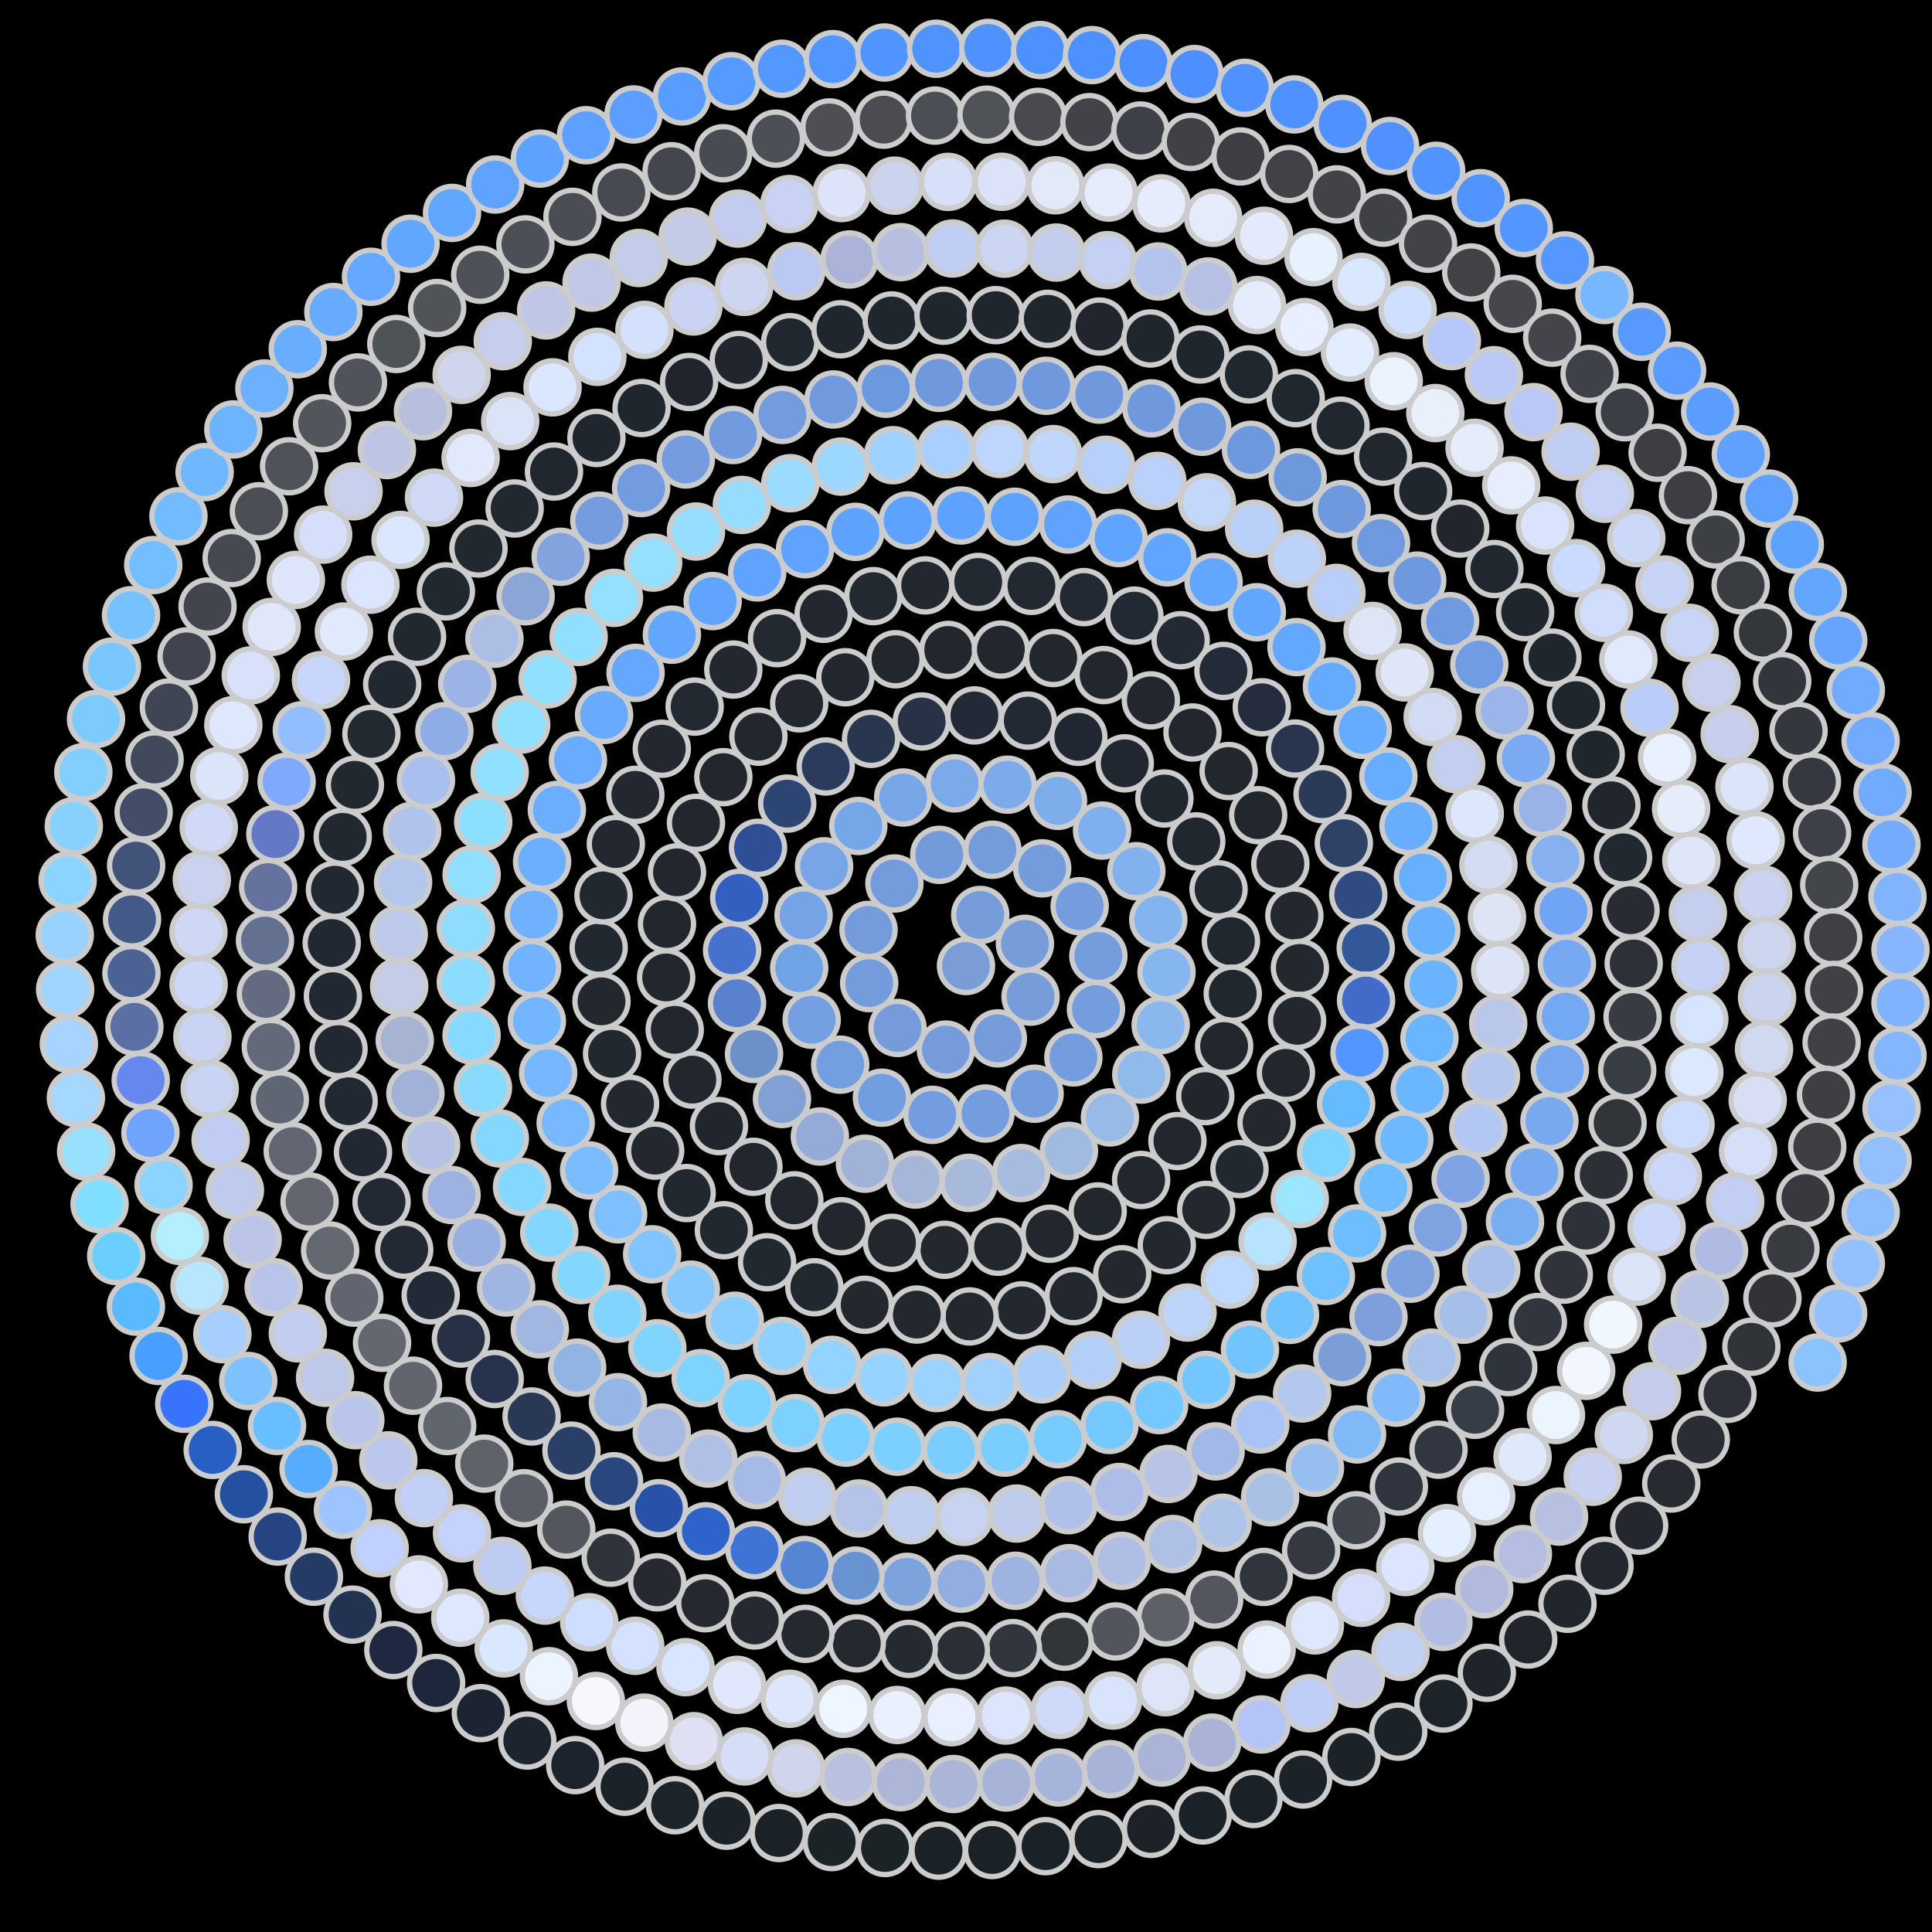 <svg xmlns="http://www.w3.org/2000/svg" width="363.602" height="363.602"><rect width="100%" height="100%" fill="black"/><circle cx="181.80" cy="181.80" r="5" fill="rgb(122,157,216)" stroke="#ccc" stroke-width="1"/><circle cx="184.48" cy="172.20" r="5" fill="rgb(119,156,218)" stroke="#ccc" stroke-width="1"/><circle cx="192.89" cy="177.63" r="5" fill="rgb(119,156,218)" stroke="#ccc" stroke-width="1"/><circle cx="193.95" cy="187.57" r="5" fill="rgb(118,156,218)" stroke="#ccc" stroke-width="1"/><circle cx="187.79" cy="195.42" r="5" fill="rgb(118,155,218)" stroke="#ccc" stroke-width="1"/><circle cx="178.02" cy="197.53" r="5" fill="rgb(117,155,219)" stroke="#ccc" stroke-width="1"/><circle cx="168.91" cy="193.46" r="5" fill="rgb(117,155,218)" stroke="#ccc" stroke-width="1"/><circle cx="163.58" cy="185.02" r="5" fill="rgb(116,155,219)" stroke="#ccc" stroke-width="1"/><circle cx="163.46" cy="175.01" r="5" fill="rgb(116,155,220)" stroke="#ccc" stroke-width="1"/><circle cx="168.33" cy="166.27" r="5" fill="rgb(116,155,220)" stroke="#ccc" stroke-width="1"/><circle cx="176.77" cy="160.88" r="5" fill="rgb(115,155,220)" stroke="#ccc" stroke-width="1"/><circle cx="186.77" cy="159.92" r="5" fill="rgb(116,156,220)" stroke="#ccc" stroke-width="1"/><circle cx="196.14" cy="163.42" r="5" fill="rgb(116,156,221)" stroke="#ccc" stroke-width="1"/><circle cx="203.19" cy="170.55" r="5" fill="rgb(116,156,222)" stroke="#ccc" stroke-width="1"/><circle cx="206.71" cy="179.90" r="5" fill="rgb(116,157,222)" stroke="#ccc" stroke-width="1"/><circle cx="206.26" cy="189.92" r="5" fill="rgb(115,157,223)" stroke="#ccc" stroke-width="1"/><circle cx="202.01" cy="199.00" r="5" fill="rgb(116,157,223)" stroke="#ccc" stroke-width="1"/><circle cx="194.71" cy="205.84" r="5" fill="rgb(115,157,223)" stroke="#ccc" stroke-width="1"/><circle cx="185.47" cy="209.57" r="5" fill="rgb(115,157,223)" stroke="#ccc" stroke-width="1"/><circle cx="175.47" cy="209.81" r="5" fill="rgb(115,157,224)" stroke="#ccc" stroke-width="1"/><circle cx="165.98" cy="206.59" r="5" fill="rgb(112,158,224)" stroke="#ccc" stroke-width="1"/><circle cx="158.13" cy="200.37" r="5" fill="rgb(115,159,225)" stroke="#ccc" stroke-width="1"/><circle cx="152.76" cy="191.91" r="5" fill="rgb(116,160,227)" stroke="#ccc" stroke-width="1"/><circle cx="150.41" cy="182.20" r="5" fill="rgb(112,163,229)" stroke="#ccc" stroke-width="1"/><circle cx="151.23" cy="172.28" r="5" fill="rgb(118,163,230)" stroke="#ccc" stroke-width="1"/><circle cx="155.09" cy="163.04" r="5" fill="rgb(119,165,230)" stroke="#ccc" stroke-width="1"/><circle cx="161.53" cy="155.45" r="5" fill="rgb(117,166,232)" stroke="#ccc" stroke-width="1"/><circle cx="169.98" cy="150.09" r="5" fill="rgb(121,166,231)" stroke="#ccc" stroke-width="1"/><circle cx="179.67" cy="147.43" r="5" fill="rgb(124,169,234)" stroke="#ccc" stroke-width="1"/><circle cx="189.62" cy="147.68" r="5" fill="rgb(124,170,235)" stroke="#ccc" stroke-width="1"/><circle cx="199.12" cy="150.72" r="5" fill="rgb(126,173,236)" stroke="#ccc" stroke-width="1"/><circle cx="207.41" cy="156.31" r="5" fill="rgb(127,175,238)" stroke="#ccc" stroke-width="1"/><circle cx="213.86" cy="163.96" r="5" fill="rgb(129,178,239)" stroke="#ccc" stroke-width="1"/><circle cx="217.99" cy="173.09" r="5" fill="rgb(131,180,239)" stroke="#ccc" stroke-width="1"/><circle cx="219.54" cy="182.98" r="5" fill="rgb(133,182,239)" stroke="#ccc" stroke-width="1"/><circle cx="218.44" cy="192.93" r="5" fill="rgb(138,184,237)" stroke="#ccc" stroke-width="1"/><circle cx="214.79" cy="202.24" r="5" fill="rgb(144,186,234)" stroke="#ccc" stroke-width="1"/><circle cx="208.89" cy="210.30" r="5" fill="rgb(151,187,230)" stroke="#ccc" stroke-width="1"/><circle cx="201.18" cy="216.59" r="5" fill="rgb(161,187,224)" stroke="#ccc" stroke-width="1"/><circle cx="192.17" cy="220.76" r="5" fill="rgb(166,187,222)" stroke="#ccc" stroke-width="1"/><circle cx="182.30" cy="222.61" r="5" fill="rgb(168,186,220)" stroke="#ccc" stroke-width="1"/><circle cx="172.30" cy="222.00" r="5" fill="rgb(166,182,217)" stroke="#ccc" stroke-width="1"/><circle cx="162.79" cy="219.01" r="5" fill="rgb(161,178,217)" stroke="#ccc" stroke-width="1"/><circle cx="154.30" cy="213.89" r="5" fill="rgb(149,171,215)" stroke="#ccc" stroke-width="1"/><circle cx="147.17" cy="206.83" r="5" fill="rgb(129,160,212)" stroke="#ccc" stroke-width="1"/><circle cx="141.91" cy="198.36" r="5" fill="rgb(108,145,202)" stroke="#ccc" stroke-width="1"/><circle cx="138.71" cy="188.80" r="5" fill="rgb(90,129,203)" stroke="#ccc" stroke-width="1"/><circle cx="137.78" cy="178.83" r="5" fill="rgb(71,113,206)" stroke="#ccc" stroke-width="1"/><circle cx="139.12" cy="168.97" r="5" fill="rgb(51,95,192)" stroke="#ccc" stroke-width="1"/><circle cx="142.66" cy="159.56" r="5" fill="rgb(46,79,150)" stroke="#ccc" stroke-width="1"/><circle cx="148.15" cy="151.24" r="5" fill="rgb(45,69,115)" stroke="#ccc" stroke-width="1"/><circle cx="155.40" cy="144.25" r="5" fill="rgb(42,59,91)" stroke="#ccc" stroke-width="1"/><circle cx="163.93" cy="139.05" r="5" fill="rgb(41,54,80)" stroke="#ccc" stroke-width="1"/><circle cx="173.47" cy="135.78" r="5" fill="rgb(40,49,70)" stroke="#ccc" stroke-width="1"/><circle cx="183.39" cy="134.64" r="5" fill="rgb(35,41,55)" stroke="#ccc" stroke-width="1"/><circle cx="193.43" cy="135.62" r="5" fill="rgb(34,40,52)" stroke="#ccc" stroke-width="1"/><circle cx="202.94" cy="138.67" r="5" fill="rgb(33,39,50)" stroke="#ccc" stroke-width="1"/><circle cx="211.68" cy="143.66" r="5" fill="rgb(33,39,48)" stroke="#ccc" stroke-width="1"/><circle cx="219.14" cy="150.28" r="5" fill="rgb(33,39,47)" stroke="#ccc" stroke-width="1"/><circle cx="225.14" cy="158.35" r="5" fill="rgb(33,39,47)" stroke="#ccc" stroke-width="1"/><circle cx="229.33" cy="167.37" r="5" fill="rgb(33,39,46)" stroke="#ccc" stroke-width="1"/><circle cx="231.66" cy="177.12" r="5" fill="rgb(33,39,46)" stroke="#ccc" stroke-width="1"/><circle cx="232.00" cy="187.02" r="5" fill="rgb(33,39,46)" stroke="#ccc" stroke-width="1"/><circle cx="230.38" cy="196.87" r="5" fill="rgb(34,39,46)" stroke="#ccc" stroke-width="1"/><circle cx="226.83" cy="206.29" r="5" fill="rgb(33,38,45)" stroke="#ccc" stroke-width="1"/><circle cx="221.59" cy="214.74" r="5" fill="rgb(34,39,46)" stroke="#ccc" stroke-width="1"/><circle cx="214.76" cy="222.07" r="5" fill="rgb(34,39,46)" stroke="#ccc" stroke-width="1"/><circle cx="206.59" cy="227.99" r="5" fill="rgb(34,39,45)" stroke="#ccc" stroke-width="1"/><circle cx="197.56" cy="232.19" r="5" fill="rgb(34,39,46)" stroke="#ccc" stroke-width="1"/><circle cx="187.83" cy="234.64" r="5" fill="rgb(34,39,46)" stroke="#ccc" stroke-width="1"/><circle cx="177.75" cy="235.21" r="5" fill="rgb(34,40,46)" stroke="#ccc" stroke-width="1"/><circle cx="167.87" cy="233.90" r="5" fill="rgb(34,39,46)" stroke="#ccc" stroke-width="1"/><circle cx="158.34" cy="230.77" r="5" fill="rgb(34,39,46)" stroke="#ccc" stroke-width="1"/><circle cx="149.49" cy="225.90" r="5" fill="rgb(34,39,46)" stroke="#ccc" stroke-width="1"/><circle cx="141.79" cy="219.59" r="5" fill="rgb(34,39,46)" stroke="#ccc" stroke-width="1"/><circle cx="135.31" cy="211.93" r="5" fill="rgb(33,38,45)" stroke="#ccc" stroke-width="1"/><circle cx="130.30" cy="203.18" r="5" fill="rgb(34,39,45)" stroke="#ccc" stroke-width="1"/><circle cx="126.98" cy="193.81" r="5" fill="rgb(34,39,46)" stroke="#ccc" stroke-width="1"/><circle cx="125.37" cy="183.95" r="5" fill="rgb(34,39,46)" stroke="#ccc" stroke-width="1"/><circle cx="125.53" cy="173.89" r="5" fill="rgb(33,39,45)" stroke="#ccc" stroke-width="1"/><circle cx="127.41" cy="164.17" r="5" fill="rgb(34,39,45)" stroke="#ccc" stroke-width="1"/><circle cx="130.98" cy="154.86" r="5" fill="rgb(33,39,45)" stroke="#ccc" stroke-width="1"/><circle cx="136.13" cy="146.26" r="5" fill="rgb(33,39,45)" stroke="#ccc" stroke-width="1"/><circle cx="142.73" cy="138.64" r="5" fill="rgb(34,39,45)" stroke="#ccc" stroke-width="1"/><circle cx="150.41" cy="132.37" r="5" fill="rgb(33,39,45)" stroke="#ccc" stroke-width="1"/><circle cx="159.09" cy="127.46" r="5" fill="rgb(34,39,46)" stroke="#ccc" stroke-width="1"/><circle cx="168.53" cy="124.07" r="5" fill="rgb(34,39,46)" stroke="#ccc" stroke-width="1"/><circle cx="178.46" cy="122.32" r="5" fill="rgb(34,39,46)" stroke="#ccc" stroke-width="1"/><circle cx="188.37" cy="122.25" r="5" fill="rgb(34,39,46)" stroke="#ccc" stroke-width="1"/><circle cx="198.22" cy="123.84" r="5" fill="rgb(34,39,45)" stroke="#ccc" stroke-width="1"/><circle cx="207.71" cy="127.05" r="5" fill="rgb(34,39,46)" stroke="#ccc" stroke-width="1"/><circle cx="216.59" cy="131.81" r="5" fill="rgb(34,39,46)" stroke="#ccc" stroke-width="1"/><circle cx="224.43" cy="137.85" r="5" fill="rgb(34,39,46)" stroke="#ccc" stroke-width="1"/><circle cx="231.23" cy="145.11" r="5" fill="rgb(34,39,46)" stroke="#ccc" stroke-width="1"/><circle cx="236.79" cy="153.42" r="5" fill="rgb(34,39,45)" stroke="#ccc" stroke-width="1"/><circle cx="240.96" cy="162.57" r="5" fill="rgb(34,40,46)" stroke="#ccc" stroke-width="1"/><circle cx="243.60" cy="172.32" r="5" fill="rgb(34,40,46)" stroke="#ccc" stroke-width="1"/><circle cx="244.64" cy="182.17" r="5" fill="rgb(34,40,46)" stroke="#ccc" stroke-width="1"/><circle cx="244.11" cy="192.12" r="5" fill="rgb(34,40,46)" stroke="#ccc" stroke-width="1"/><circle cx="242.01" cy="201.91" r="5" fill="rgb(34,39,46)" stroke="#ccc" stroke-width="1"/><circle cx="238.37" cy="211.29" r="5" fill="rgb(34,40,46)" stroke="#ccc" stroke-width="1"/><circle cx="233.27" cy="220.02" r="5" fill="rgb(34,40,47)" stroke="#ccc" stroke-width="1"/><circle cx="227.00" cy="227.70" r="5" fill="rgb(34,40,46)" stroke="#ccc" stroke-width="1"/><circle cx="219.59" cy="234.35" r="5" fill="rgb(34,40,46)" stroke="#ccc" stroke-width="1"/><circle cx="211.20" cy="239.81" r="5" fill="rgb(34,40,46)" stroke="#ccc" stroke-width="1"/><circle cx="202.04" cy="243.93" r="5" fill="rgb(35,40,47)" stroke="#ccc" stroke-width="1"/><circle cx="192.30" cy="246.61" r="5" fill="rgb(34,40,46)" stroke="#ccc" stroke-width="1"/><circle cx="182.47" cy="247.75" r="5" fill="rgb(35,40,47)" stroke="#ccc" stroke-width="1"/><circle cx="172.54" cy="247.40" r="5" fill="rgb(34,40,46)" stroke="#ccc" stroke-width="1"/><circle cx="162.73" cy="245.56" r="5" fill="rgb(35,40,46)" stroke="#ccc" stroke-width="1"/><circle cx="153.26" cy="242.26" r="5" fill="rgb(34,40,47)" stroke="#ccc" stroke-width="1"/><circle cx="144.36" cy="237.55" r="5" fill="rgb(34,40,47)" stroke="#ccc" stroke-width="1"/><circle cx="136.23" cy="231.53" r="5" fill="rgb(34,40,47)" stroke="#ccc" stroke-width="1"/><circle cx="129.23" cy="224.53" r="5" fill="rgb(34,40,47)" stroke="#ccc" stroke-width="1"/><circle cx="123.30" cy="216.55" r="5" fill="rgb(35,40,47)" stroke="#ccc" stroke-width="1"/><circle cx="118.58" cy="207.75" r="5" fill="rgb(35,40,48)" stroke="#ccc" stroke-width="1"/><circle cx="115.19" cy="198.32" r="5" fill="rgb(34,40,47)" stroke="#ccc" stroke-width="1"/><circle cx="113.20" cy="188.45" r="5" fill="rgb(35,40,47)" stroke="#ccc" stroke-width="1"/><circle cx="112.67" cy="178.35" r="5" fill="rgb(34,40,47)" stroke="#ccc" stroke-width="1"/><circle cx="113.58" cy="168.51" r="5" fill="rgb(34,40,47)" stroke="#ccc" stroke-width="1"/><circle cx="115.90" cy="158.85" r="5" fill="rgb(35,40,48)" stroke="#ccc" stroke-width="1"/><circle cx="119.57" cy="149.59" r="5" fill="rgb(35,40,48)" stroke="#ccc" stroke-width="1"/><circle cx="124.55" cy="140.91" r="5" fill="rgb(35,40,48)" stroke="#ccc" stroke-width="1"/><circle cx="130.73" cy="132.99" r="5" fill="rgb(35,41,48)" stroke="#ccc" stroke-width="1"/><circle cx="138.01" cy="126.01" r="5" fill="rgb(35,40,48)" stroke="#ccc" stroke-width="1"/><circle cx="146.24" cy="120.10" r="5" fill="rgb(35,41,48)" stroke="#ccc" stroke-width="1"/><circle cx="155.01" cy="115.52" r="5" fill="rgb(35,40,48)" stroke="#ccc" stroke-width="1"/><circle cx="164.36" cy="112.19" r="5" fill="rgb(35,41,48)" stroke="#ccc" stroke-width="1"/><circle cx="174.12" cy="110.17" r="5" fill="rgb(35,40,48)" stroke="#ccc" stroke-width="1"/><circle cx="184.10" cy="109.52" r="5" fill="rgb(35,41,48)" stroke="#ccc" stroke-width="1"/><circle cx="194.12" cy="110.26" r="5" fill="rgb(35,41,49)" stroke="#ccc" stroke-width="1"/><circle cx="203.98" cy="112.38" r="5" fill="rgb(35,41,50)" stroke="#ccc" stroke-width="1"/><circle cx="213.48" cy="115.86" r="5" fill="rgb(35,41,51)" stroke="#ccc" stroke-width="1"/><circle cx="222.20" cy="120.49" r="5" fill="rgb(35,42,53)" stroke="#ccc" stroke-width="1"/><circle cx="230.25" cy="126.27" r="5" fill="rgb(36,43,56)" stroke="#ccc" stroke-width="1"/><circle cx="237.47" cy="133.11" r="5" fill="rgb(36,44,61)" stroke="#ccc" stroke-width="1"/><circle cx="243.73" cy="140.88" r="5" fill="rgb(40,53,77)" stroke="#ccc" stroke-width="1"/><circle cx="248.91" cy="149.46" r="5" fill="rgb(43,59,87)" stroke="#ccc" stroke-width="1"/><circle cx="252.91" cy="158.68" r="5" fill="rgb(46,66,104)" stroke="#ccc" stroke-width="1"/><circle cx="255.63" cy="168.40" r="5" fill="rgb(48,75,130)" stroke="#ccc" stroke-width="1"/><circle cx="257.03" cy="178.43" r="5" fill="rgb(50,88,154)" stroke="#ccc" stroke-width="1"/><circle cx="257.09" cy="188.30" r="5" fill="rgb(65,106,201)" stroke="#ccc" stroke-width="1"/><circle cx="255.86" cy="198.12" r="5" fill="rgb(83,150,255)" stroke="#ccc" stroke-width="1"/><circle cx="253.34" cy="207.73" r="5" fill="rgb(102,187,255)" stroke="#ccc" stroke-width="1"/><circle cx="249.58" cy="216.97" r="5" fill="rgb(125,213,255)" stroke="#ccc" stroke-width="1"/><circle cx="244.62" cy="225.66" r="5" fill="rgb(156,230,255)" stroke="#ccc" stroke-width="1"/><circle cx="238.56" cy="233.66" r="5" fill="rgb(183,227,255)" stroke="#ccc" stroke-width="1"/><circle cx="231.47" cy="240.82" r="5" fill="rgb(189,217,255)" stroke="#ccc" stroke-width="1"/><circle cx="223.49" cy="247.02" r="5" fill="rgb(190,213,251)" stroke="#ccc" stroke-width="1"/><circle cx="214.73" cy="252.14" r="5" fill="rgb(186,208,246)" stroke="#ccc" stroke-width="1"/><circle cx="205.64" cy="255.98" r="5" fill="rgb(179,207,248)" stroke="#ccc" stroke-width="1"/><circle cx="196.10" cy="258.65" r="5" fill="rgb(170,206,250)" stroke="#ccc" stroke-width="1"/><circle cx="186.27" cy="260.10" r="5" fill="rgb(162,208,253)" stroke="#ccc" stroke-width="1"/><circle cx="176.30" cy="260.29" r="5" fill="rgb(155,211,254)" stroke="#ccc" stroke-width="1"/><circle cx="166.36" cy="259.21" r="5" fill="rgb(150,211,255)" stroke="#ccc" stroke-width="1"/><circle cx="156.60" cy="256.87" r="5" fill="rgb(146,211,255)" stroke="#ccc" stroke-width="1"/><circle cx="147.19" cy="253.31" r="5" fill="rgb(141,209,255)" stroke="#ccc" stroke-width="1"/><circle cx="138.28" cy="248.56" r="5" fill="rgb(137,204,255)" stroke="#ccc" stroke-width="1"/><circle cx="130.01" cy="242.71" r="5" fill="rgb(133,200,255)" stroke="#ccc" stroke-width="1"/><circle cx="122.74" cy="236.06" r="5" fill="rgb(129,196,255)" stroke="#ccc" stroke-width="1"/><circle cx="116.33" cy="228.54" r="5" fill="rgb(126,192,255)" stroke="#ccc" stroke-width="1"/><circle cx="110.87" cy="220.27" r="5" fill="rgb(123,188,255)" stroke="#ccc" stroke-width="1"/><circle cx="106.46" cy="211.36" r="5" fill="rgb(120,184,255)" stroke="#ccc" stroke-width="1"/><circle cx="103.16" cy="201.95" r="5" fill="rgb(118,183,255)" stroke="#ccc" stroke-width="1"/><circle cx="101.04" cy="192.18" r="5" fill="rgb(116,181,255)" stroke="#ccc" stroke-width="1"/><circle cx="100.13" cy="182.19" r="5" fill="rgb(113,179,255)" stroke="#ccc" stroke-width="1"/><circle cx="100.46" cy="172.13" r="5" fill="rgb(112,177,255)" stroke="#ccc" stroke-width="1"/><circle cx="102.02" cy="162.16" r="5" fill="rgb(109,175,255)" stroke="#ccc" stroke-width="1"/><circle cx="104.80" cy="152.43" r="5" fill="rgb(107,173,255)" stroke="#ccc" stroke-width="1"/><circle cx="108.77" cy="143.09" r="5" fill="rgb(105,171,255)" stroke="#ccc" stroke-width="1"/><circle cx="113.69" cy="134.55" r="5" fill="rgb(103,170,255)" stroke="#ccc" stroke-width="1"/><circle cx="119.61" cy="126.63" r="5" fill="rgb(101,167,255)" stroke="#ccc" stroke-width="1"/><circle cx="126.45" cy="119.45" r="5" fill="rgb(99,166,255)" stroke="#ccc" stroke-width="1"/><circle cx="134.12" cy="113.12" r="5" fill="rgb(97,164,255)" stroke="#ccc" stroke-width="1"/><circle cx="142.51" cy="107.73" r="5" fill="rgb(96,163,255)" stroke="#ccc" stroke-width="1"/><circle cx="151.51" cy="103.36" r="5" fill="rgb(95,162,255)" stroke="#ccc" stroke-width="1"/><circle cx="160.99" cy="100.09" r="5" fill="rgb(94,162,255)" stroke="#ccc" stroke-width="1"/><circle cx="170.82" cy="97.95" r="5" fill="rgb(93,162,255)" stroke="#ccc" stroke-width="1"/><circle cx="180.86" cy="97.01" r="5" fill="rgb(94,162,255)" stroke="#ccc" stroke-width="1"/><circle cx="190.97" cy="97.26" r="5" fill="rgb(94,162,255)" stroke="#ccc" stroke-width="1"/><circle cx="201.01" cy="98.71" r="5" fill="rgb(95,163,255)" stroke="#ccc" stroke-width="1"/><circle cx="210.51" cy="101.26" r="5" fill="rgb(95,164,255)" stroke="#ccc" stroke-width="1"/><circle cx="219.68" cy="104.89" r="5" fill="rgb(96,165,255)" stroke="#ccc" stroke-width="1"/><circle cx="228.40" cy="109.56" r="5" fill="rgb(97,166,255)" stroke="#ccc" stroke-width="1"/><circle cx="236.54" cy="115.22" r="5" fill="rgb(98,167,255)" stroke="#ccc" stroke-width="1"/><circle cx="244.00" cy="121.79" r="5" fill="rgb(98,168,255)" stroke="#ccc" stroke-width="1"/><circle cx="250.67" cy="129.20" r="5" fill="rgb(100,170,255)" stroke="#ccc" stroke-width="1"/><circle cx="256.46" cy="137.35" r="5" fill="rgb(101,171,255)" stroke="#ccc" stroke-width="1"/><circle cx="261.29" cy="146.14" r="5" fill="rgb(102,173,255)" stroke="#ccc" stroke-width="1"/><circle cx="265.08" cy="155.44" r="5" fill="rgb(103,174,255)" stroke="#ccc" stroke-width="1"/><circle cx="267.79" cy="165.15" r="5" fill="rgb(103,175,255)" stroke="#ccc" stroke-width="1"/><circle cx="269.36" cy="175.13" r="5" fill="rgb(105,177,255)" stroke="#ccc" stroke-width="1"/><circle cx="269.78" cy="185.25" r="5" fill="rgb(105,179,255)" stroke="#ccc" stroke-width="1"/><circle cx="269.02" cy="195.38" r="5" fill="rgb(106,181,255)" stroke="#ccc" stroke-width="1"/><circle cx="267.19" cy="205.04" r="5" fill="rgb(107,183,255)" stroke="#ccc" stroke-width="1"/><circle cx="264.29" cy="214.47" r="5" fill="rgb(108,185,255)" stroke="#ccc" stroke-width="1"/><circle cx="260.34" cy="223.53" r="5" fill="rgb(110,187,255)" stroke="#ccc" stroke-width="1"/><circle cx="255.40" cy="232.13" r="5" fill="rgb(110,190,255)" stroke="#ccc" stroke-width="1"/><circle cx="249.53" cy="240.14" r="5" fill="rgb(111,192,255)" stroke="#ccc" stroke-width="1"/><circle cx="242.78" cy="247.46" r="5" fill="rgb(112,194,255)" stroke="#ccc" stroke-width="1"/><circle cx="235.24" cy="254.01" r="5" fill="rgb(114,196,255)" stroke="#ccc" stroke-width="1"/><circle cx="227.00" cy="259.69" r="5" fill="rgb(116,198,255)" stroke="#ccc" stroke-width="1"/><circle cx="218.15" cy="264.44" r="5" fill="rgb(116,199,255)" stroke="#ccc" stroke-width="1"/><circle cx="208.81" cy="268.18" r="5" fill="rgb(117,201,255)" stroke="#ccc" stroke-width="1"/><circle cx="199.09" cy="270.86" r="5" fill="rgb(120,203,255)" stroke="#ccc" stroke-width="1"/><circle cx="189.11" cy="272.45" r="5" fill="rgb(121,205,255)" stroke="#ccc" stroke-width="1"/><circle cx="178.98" cy="272.93" r="5" fill="rgb(122,206,255)" stroke="#ccc" stroke-width="1"/><circle cx="168.85" cy="272.27" r="5" fill="rgb(123,208,255)" stroke="#ccc" stroke-width="1"/><circle cx="159.17" cy="270.57" r="5" fill="rgb(123,208,255)" stroke="#ccc" stroke-width="1"/><circle cx="149.71" cy="267.83" r="5" fill="rgb(124,209,255)" stroke="#ccc" stroke-width="1"/><circle cx="140.57" cy="264.09" r="5" fill="rgb(126,210,255)" stroke="#ccc" stroke-width="1"/><circle cx="131.87" cy="259.37" r="5" fill="rgb(126,211,255)" stroke="#ccc" stroke-width="1"/><circle cx="123.71" cy="253.74" r="5" fill="rgb(128,212,255)" stroke="#ccc" stroke-width="1"/><circle cx="116.18" cy="247.25" r="5" fill="rgb(129,212,255)" stroke="#ccc" stroke-width="1"/><circle cx="109.37" cy="239.97" r="5" fill="rgb(130,214,255)" stroke="#ccc" stroke-width="1"/><circle cx="103.37" cy="231.98" r="5" fill="rgb(131,214,255)" stroke="#ccc" stroke-width="1"/><circle cx="98.25" cy="223.38" r="5" fill="rgb(132,215,255)" stroke="#ccc" stroke-width="1"/><circle cx="94.07" cy="214.26" r="5" fill="rgb(132,215,255)" stroke="#ccc" stroke-width="1"/><circle cx="90.89" cy="204.72" r="5" fill="rgb(136,218,255)" stroke="#ccc" stroke-width="1"/><circle cx="88.75" cy="194.87" r="5" fill="rgb(134,217,255)" stroke="#ccc" stroke-width="1"/><circle cx="87.67" cy="184.82" r="5" fill="rgb(140,220,255)" stroke="#ccc" stroke-width="1"/><circle cx="87.67" cy="174.70" r="5" fill="rgb(142,221,255)" stroke="#ccc" stroke-width="1"/><circle cx="88.76" cy="164.61" r="5" fill="rgb(144,223,255)" stroke="#ccc" stroke-width="1"/><circle cx="90.94" cy="154.67" r="5" fill="rgb(141,223,255)" stroke="#ccc" stroke-width="1"/><circle cx="94.04" cy="145.35" r="5" fill="rgb(144,224,255)" stroke="#ccc" stroke-width="1"/><circle cx="98.09" cy="136.37" r="5" fill="rgb(144,224,255)" stroke="#ccc" stroke-width="1"/><circle cx="103.06" cy="127.85" r="5" fill="rgb(144,224,255)" stroke="#ccc" stroke-width="1"/><circle cx="108.90" cy="119.87" r="5" fill="rgb(145,223,255)" stroke="#ccc" stroke-width="1"/><circle cx="115.55" cy="112.52" r="5" fill="rgb(147,224,255)" stroke="#ccc" stroke-width="1"/><circle cx="122.93" cy="105.88" r="5" fill="rgb(149,223,255)" stroke="#ccc" stroke-width="1"/><circle cx="130.99" cy="100.03" r="5" fill="rgb(149,222,255)" stroke="#ccc" stroke-width="1"/><circle cx="139.62" cy="95.03" r="5" fill="rgb(150,220,255)" stroke="#ccc" stroke-width="1"/><circle cx="148.74" cy="90.94" r="5" fill="rgb(154,219,255)" stroke="#ccc" stroke-width="1"/><circle cx="158.25" cy="87.81" r="5" fill="rgb(156,215,255)" stroke="#ccc" stroke-width="1"/><circle cx="168.06" cy="85.67" r="5" fill="rgb(160,210,255)" stroke="#ccc" stroke-width="1"/><circle cx="178.06" cy="84.56" r="5" fill="rgb(168,207,255)" stroke="#ccc" stroke-width="1"/><circle cx="188.14" cy="84.49" r="5" fill="rgb(190,214,253)" stroke="#ccc" stroke-width="1"/><circle cx="198.20" cy="85.46" r="5" fill="rgb(192,214,252)" stroke="#ccc" stroke-width="1"/><circle cx="208.12" cy="87.47" r="5" fill="rgb(182,207,251)" stroke="#ccc" stroke-width="1"/><circle cx="217.80" cy="90.50" r="5" fill="rgb(186,210,251)" stroke="#ccc" stroke-width="1"/><circle cx="227.14" cy="94.53" r="5" fill="rgb(194,215,250)" stroke="#ccc" stroke-width="1"/><circle cx="236.03" cy="99.51" r="5" fill="rgb(185,208,249)" stroke="#ccc" stroke-width="1"/><circle cx="244.07" cy="105.15" r="5" fill="rgb(189,210,248)" stroke="#ccc" stroke-width="1"/><circle cx="251.52" cy="111.58" r="5" fill="rgb(185,206,248)" stroke="#ccc" stroke-width="1"/><circle cx="258.32" cy="118.74" r="5" fill="rgb(221,229,247)" stroke="#ccc" stroke-width="1"/><circle cx="264.37" cy="126.55" r="5" fill="rgb(222,230,248)" stroke="#ccc" stroke-width="1"/><circle cx="269.63" cy="134.94" r="5" fill="rgb(209,219,243)" stroke="#ccc" stroke-width="1"/><circle cx="274.04" cy="143.83" r="5" fill="rgb(194,207,241)" stroke="#ccc" stroke-width="1"/><circle cx="277.55" cy="153.14" r="5" fill="rgb(221,230,250)" stroke="#ccc" stroke-width="1"/><circle cx="280.12" cy="162.76" r="5" fill="rgb(212,220,243)" stroke="#ccc" stroke-width="1"/><circle cx="281.73" cy="172.62" r="5" fill="rgb(223,228,245)" stroke="#ccc" stroke-width="1"/><circle cx="282.34" cy="182.60" r="5" fill="rgb(222,228,247)" stroke="#ccc" stroke-width="1"/><circle cx="281.96" cy="192.62" r="5" fill="rgb(185,199,235)" stroke="#ccc" stroke-width="1"/><circle cx="280.59" cy="202.56" r="5" fill="rgb(181,199,239)" stroke="#ccc" stroke-width="1"/><circle cx="278.22" cy="212.35" r="5" fill="rgb(178,199,242)" stroke="#ccc" stroke-width="1"/><circle cx="274.89" cy="221.86" r="5" fill="rgb(128,163,229)" stroke="#ccc" stroke-width="1"/><circle cx="270.62" cy="231.02" r="5" fill="rgb(127,162,225)" stroke="#ccc" stroke-width="1"/><circle cx="265.45" cy="239.72" r="5" fill="rgb(126,161,223)" stroke="#ccc" stroke-width="1"/><circle cx="259.43" cy="247.88" r="5" fill="rgb(126,159,220)" stroke="#ccc" stroke-width="1"/><circle cx="252.61" cy="255.41" r="5" fill="rgb(123,158,217)" stroke="#ccc" stroke-width="1"/><circle cx="245.06" cy="262.25" r="5" fill="rgb(180,199,238)" stroke="#ccc" stroke-width="1"/><circle cx="237.19" cy="268.09" r="5" fill="rgb(170,195,246)" stroke="#ccc" stroke-width="1"/><circle cx="228.78" cy="273.15" r="5" fill="rgb(162,185,232)" stroke="#ccc" stroke-width="1"/><circle cx="219.90" cy="277.40" r="5" fill="rgb(183,196,229)" stroke="#ccc" stroke-width="1"/><circle cx="210.65" cy="280.79" r="5" fill="rgb(173,189,231)" stroke="#ccc" stroke-width="1"/><circle cx="201.09" cy="283.28" r="5" fill="rgb(175,192,234)" stroke="#ccc" stroke-width="1"/><circle cx="191.32" cy="284.85" r="5" fill="rgb(192,204,235)" stroke="#ccc" stroke-width="1"/><circle cx="181.43" cy="285.48" r="5" fill="rgb(199,211,240)" stroke="#ccc" stroke-width="1"/><circle cx="171.51" cy="285.16" r="5" fill="rgb(191,207,242)" stroke="#ccc" stroke-width="1"/><circle cx="161.64" cy="283.89" r="5" fill="rgb(180,195,231)" stroke="#ccc" stroke-width="1"/><circle cx="151.92" cy="281.68" r="5" fill="rgb(191,206,241)" stroke="#ccc" stroke-width="1"/><circle cx="142.44" cy="278.55" r="5" fill="rgb(165,187,229)" stroke="#ccc" stroke-width="1"/><circle cx="133.29" cy="274.51" r="5" fill="rgb(176,192,229)" stroke="#ccc" stroke-width="1"/><circle cx="124.55" cy="269.61" r="5" fill="rgb(167,186,227)" stroke="#ccc" stroke-width="1"/><circle cx="116.30" cy="263.89" r="5" fill="rgb(149,182,229)" stroke="#ccc" stroke-width="1"/><circle cx="108.62" cy="257.39" r="5" fill="rgb(146,180,228)" stroke="#ccc" stroke-width="1"/><circle cx="101.59" cy="250.18" r="5" fill="rgb(161,182,224)" stroke="#ccc" stroke-width="1"/><circle cx="95.26" cy="242.31" r="5" fill="rgb(159,182,226)" stroke="#ccc" stroke-width="1"/><circle cx="89.71" cy="233.86" r="5" fill="rgb(152,176,225)" stroke="#ccc" stroke-width="1"/><circle cx="84.98" cy="224.90" r="5" fill="rgb(157,178,224)" stroke="#ccc" stroke-width="1"/><circle cx="81.13" cy="215.51" r="5" fill="rgb(181,194,229)" stroke="#ccc" stroke-width="1"/><circle cx="78.18" cy="205.78" r="5" fill="rgb(162,177,215)" stroke="#ccc" stroke-width="1"/><circle cx="76.17" cy="195.79" r="5" fill="rgb(167,179,211)" stroke="#ccc" stroke-width="1"/><circle cx="75.13" cy="185.64" r="5" fill="rgb(196,204,231)" stroke="#ccc" stroke-width="1"/><circle cx="75.04" cy="175.84" r="5" fill="rgb(190,202,235)" stroke="#ccc" stroke-width="1"/><circle cx="75.86" cy="166.05" r="5" fill="rgb(181,198,236)" stroke="#ccc" stroke-width="1"/><circle cx="77.57" cy="156.36" r="5" fill="rgb(176,195,235)" stroke="#ccc" stroke-width="1"/><circle cx="80.17" cy="146.85" r="5" fill="rgb(169,192,239)" stroke="#ccc" stroke-width="1"/><circle cx="83.63" cy="137.61" r="5" fill="rgb(142,173,230)" stroke="#ccc" stroke-width="1"/><circle cx="87.93" cy="128.70" r="5" fill="rgb(156,180,229)" stroke="#ccc" stroke-width="1"/><circle cx="93.05" cy="120.22" r="5" fill="rgb(173,190,228)" stroke="#ccc" stroke-width="1"/><circle cx="98.92" cy="112.22" r="5" fill="rgb(139,165,215)" stroke="#ccc" stroke-width="1"/><circle cx="105.52" cy="104.79" r="5" fill="rgb(131,163,222)" stroke="#ccc" stroke-width="1"/><circle cx="112.79" cy="97.98" r="5" fill="rgb(117,156,223)" stroke="#ccc" stroke-width="1"/><circle cx="120.66" cy="91.85" r="5" fill="rgb(115,156,224)" stroke="#ccc" stroke-width="1"/><circle cx="129.07" cy="86.47" r="5" fill="rgb(116,156,223)" stroke="#ccc" stroke-width="1"/><circle cx="137.96" cy="81.87" r="5" fill="rgb(113,154,223)" stroke="#ccc" stroke-width="1"/><circle cx="147.25" cy="78.09" r="5" fill="rgb(116,155,222)" stroke="#ccc" stroke-width="1"/><circle cx="156.86" cy="75.18" r="5" fill="rgb(113,153,222)" stroke="#ccc" stroke-width="1"/><circle cx="166.71" cy="73.16" r="5" fill="rgb(108,153,222)" stroke="#ccc" stroke-width="1"/><circle cx="176.72" cy="72.05" r="5" fill="rgb(112,153,221)" stroke="#ccc" stroke-width="1"/><circle cx="186.81" cy="71.87" r="5" fill="rgb(112,152,221)" stroke="#ccc" stroke-width="1"/><circle cx="196.89" cy="72.61" r="5" fill="rgb(112,152,220)" stroke="#ccc" stroke-width="1"/><circle cx="206.88" cy="74.27" r="5" fill="rgb(112,153,221)" stroke="#ccc" stroke-width="1"/><circle cx="216.69" cy="76.85" r="5" fill="rgb(112,153,221)" stroke="#ccc" stroke-width="1"/><circle cx="226.24" cy="80.32" r="5" fill="rgb(111,152,221)" stroke="#ccc" stroke-width="1"/><circle cx="235.44" cy="84.66" r="5" fill="rgb(109,152,221)" stroke="#ccc" stroke-width="1"/><circle cx="244.22" cy="89.84" r="5" fill="rgb(110,152,220)" stroke="#ccc" stroke-width="1"/><circle cx="252.51" cy="95.81" r="5" fill="rgb(110,153,222)" stroke="#ccc" stroke-width="1"/><circle cx="259.91" cy="102.22" r="5" fill="rgb(112,154,223)" stroke="#ccc" stroke-width="1"/><circle cx="266.72" cy="109.27" r="5" fill="rgb(111,153,223)" stroke="#ccc" stroke-width="1"/><circle cx="272.91" cy="116.90" r="5" fill="rgb(112,154,224)" stroke="#ccc" stroke-width="1"/><circle cx="278.40" cy="125.06" r="5" fill="rgb(111,156,227)" stroke="#ccc" stroke-width="1"/><circle cx="283.17" cy="133.68" r="5" fill="rgb(155,181,234)" stroke="#ccc" stroke-width="1"/><circle cx="287.17" cy="142.70" r="5" fill="rgb(123,169,242)" stroke="#ccc" stroke-width="1"/><circle cx="290.36" cy="152.06" r="5" fill="rgb(153,179,231)" stroke="#ccc" stroke-width="1"/><circle cx="292.73" cy="161.67" r="5" fill="rgb(135,176,241)" stroke="#ccc" stroke-width="1"/><circle cx="294.24" cy="171.47" r="5" fill="rgb(111,165,244)" stroke="#ccc" stroke-width="1"/><circle cx="294.89" cy="181.38" r="5" fill="rgb(118,169,242)" stroke="#ccc" stroke-width="1"/><circle cx="294.67" cy="191.32" r="5" fill="rgb(115,169,242)" stroke="#ccc" stroke-width="1"/><circle cx="293.57" cy="201.22" r="5" fill="rgb(118,167,240)" stroke="#ccc" stroke-width="1"/><circle cx="291.60" cy="211.00" r="5" fill="rgb(120,168,238)" stroke="#ccc" stroke-width="1"/><circle cx="288.78" cy="220.59" r="5" fill="rgb(120,169,240)" stroke="#ccc" stroke-width="1"/><circle cx="285.12" cy="229.90" r="5" fill="rgb(121,173,242)" stroke="#ccc" stroke-width="1"/><circle cx="280.65" cy="238.87" r="5" fill="rgb(169,192,234)" stroke="#ccc" stroke-width="1"/><circle cx="275.41" cy="247.43" r="5" fill="rgb(165,190,234)" stroke="#ccc" stroke-width="1"/><circle cx="269.42" cy="255.51" r="5" fill="rgb(170,193,235)" stroke="#ccc" stroke-width="1"/><circle cx="262.73" cy="263.04" r="5" fill="rgb(128,186,250)" stroke="#ccc" stroke-width="1"/><circle cx="255.40" cy="269.96" r="5" fill="rgb(127,185,247)" stroke="#ccc" stroke-width="1"/><circle cx="247.48" cy="276.23" r="5" fill="rgb(150,190,239)" stroke="#ccc" stroke-width="1"/><circle cx="239.03" cy="281.78" r="5" fill="rgb(170,193,230)" stroke="#ccc" stroke-width="1"/><circle cx="230.10" cy="286.58" r="5" fill="rgb(175,196,233)" stroke="#ccc" stroke-width="1"/><circle cx="220.78" cy="290.58" r="5" fill="rgb(174,192,229)" stroke="#ccc" stroke-width="1"/><circle cx="211.12" cy="293.75" r="5" fill="rgb(174,190,228)" stroke="#ccc" stroke-width="1"/><circle cx="201.21" cy="296.07" r="5" fill="rgb(168,185,226)" stroke="#ccc" stroke-width="1"/><circle cx="191.12" cy="297.50" r="5" fill="rgb(158,179,224)" stroke="#ccc" stroke-width="1"/><circle cx="180.93" cy="298.05" r="5" fill="rgb(147,173,224)" stroke="#ccc" stroke-width="1"/><circle cx="170.71" cy="297.70" r="5" fill="rgb(124,163,220)" stroke="#ccc" stroke-width="1"/><circle cx="161.00" cy="296.53" r="5" fill="rgb(103,147,209)" stroke="#ccc" stroke-width="1"/><circle cx="151.40" cy="294.54" r="5" fill="rgb(86,133,212)" stroke="#ccc" stroke-width="1"/><circle cx="142.00" cy="291.75" r="5" fill="rgb(63,115,214)" stroke="#ccc" stroke-width="1"/><circle cx="132.84" cy="288.18" r="5" fill="rgb(46,99,203)" stroke="#ccc" stroke-width="1"/><circle cx="124.01" cy="283.84" r="5" fill="rgb(40,82,169)" stroke="#ccc" stroke-width="1"/><circle cx="115.56" cy="278.77" r="5" fill="rgb(42,70,127)" stroke="#ccc" stroke-width="1"/><circle cx="107.55" cy="273.01" r="5" fill="rgb(41,63,104)" stroke="#ccc" stroke-width="1"/><circle cx="100.05" cy="266.58" r="5" fill="rgb(40,56,85)" stroke="#ccc" stroke-width="1"/><circle cx="93.10" cy="259.53" r="5" fill="rgb(39,51,76)" stroke="#ccc" stroke-width="1"/><circle cx="86.75" cy="251.92" r="5" fill="rgb(39,48,69)" stroke="#ccc" stroke-width="1"/><circle cx="81.06" cy="243.78" r="5" fill="rgb(34,42,55)" stroke="#ccc" stroke-width="1"/><circle cx="76.07" cy="235.19" r="5" fill="rgb(34,41,53)" stroke="#ccc" stroke-width="1"/><circle cx="71.81" cy="226.20" r="5" fill="rgb(34,41,51)" stroke="#ccc" stroke-width="1"/><circle cx="68.31" cy="216.86" r="5" fill="rgb(34,40,51)" stroke="#ccc" stroke-width="1"/><circle cx="65.61" cy="207.25" r="5" fill="rgb(34,40,50)" stroke="#ccc" stroke-width="1"/><circle cx="63.71" cy="197.44" r="5" fill="rgb(34,40,49)" stroke="#ccc" stroke-width="1"/><circle cx="62.65" cy="187.49" r="5" fill="rgb(34,40,49)" stroke="#ccc" stroke-width="1"/><circle cx="62.43" cy="177.47" r="5" fill="rgb(34,40,49)" stroke="#ccc" stroke-width="1"/><circle cx="63.04" cy="167.45" r="5" fill="rgb(34,40,49)" stroke="#ccc" stroke-width="1"/><circle cx="64.50" cy="157.50" r="5" fill="rgb(34,40,48)" stroke="#ccc" stroke-width="1"/><circle cx="66.79" cy="147.70" r="5" fill="rgb(34,40,48)" stroke="#ccc" stroke-width="1"/><circle cx="69.90" cy="138.11" r="5" fill="rgb(34,41,49)" stroke="#ccc" stroke-width="1"/><circle cx="73.81" cy="128.80" r="5" fill="rgb(34,40,49)" stroke="#ccc" stroke-width="1"/><circle cx="78.49" cy="119.85" r="5" fill="rgb(34,40,48)" stroke="#ccc" stroke-width="1"/><circle cx="83.92" cy="111.30" r="5" fill="rgb(33,40,48)" stroke="#ccc" stroke-width="1"/><circle cx="90.05" cy="103.23" r="5" fill="rgb(33,40,48)" stroke="#ccc" stroke-width="1"/><circle cx="96.85" cy="95.69" r="5" fill="rgb(33,40,47)" stroke="#ccc" stroke-width="1"/><circle cx="104.26" cy="88.74" r="5" fill="rgb(32,39,47)" stroke="#ccc" stroke-width="1"/><circle cx="112.25" cy="82.42" r="5" fill="rgb(32,38,46)" stroke="#ccc" stroke-width="1"/><circle cx="120.74" cy="76.79" r="5" fill="rgb(32,38,46)" stroke="#ccc" stroke-width="1"/><circle cx="129.69" cy="71.89" r="5" fill="rgb(32,37,45)" stroke="#ccc" stroke-width="1"/><circle cx="139.04" cy="67.75" r="5" fill="rgb(33,38,46)" stroke="#ccc" stroke-width="1"/><circle cx="148.71" cy="64.40" r="5" fill="rgb(33,39,46)" stroke="#ccc" stroke-width="1"/><circle cx="158.18" cy="61.97" r="5" fill="rgb(32,38,45)" stroke="#ccc" stroke-width="1"/><circle cx="167.82" cy="60.31" r="5" fill="rgb(32,38,45)" stroke="#ccc" stroke-width="1"/><circle cx="177.58" cy="59.42" r="5" fill="rgb(32,38,45)" stroke="#ccc" stroke-width="1"/><circle cx="187.39" cy="59.31" r="5" fill="rgb(32,38,45)" stroke="#ccc" stroke-width="1"/><circle cx="197.19" cy="60.00" r="5" fill="rgb(32,38,46)" stroke="#ccc" stroke-width="1"/><circle cx="206.92" cy="61.46" r="5" fill="rgb(33,38,46)" stroke="#ccc" stroke-width="1"/><circle cx="216.51" cy="63.70" r="5" fill="rgb(32,38,45)" stroke="#ccc" stroke-width="1"/><circle cx="225.90" cy="66.71" r="5" fill="rgb(32,38,45)" stroke="#ccc" stroke-width="1"/><circle cx="235.03" cy="70.46" r="5" fill="rgb(33,39,46)" stroke="#ccc" stroke-width="1"/><circle cx="243.85" cy="74.93" r="5" fill="rgb(33,39,46)" stroke="#ccc" stroke-width="1"/><circle cx="252.29" cy="80.11" r="5" fill="rgb(33,39,46)" stroke="#ccc" stroke-width="1"/><circle cx="260.30" cy="85.95" r="5" fill="rgb(33,39,46)" stroke="#ccc" stroke-width="1"/><circle cx="267.83" cy="92.42" r="5" fill="rgb(32,38,45)" stroke="#ccc" stroke-width="1"/><circle cx="274.82" cy="99.48" r="5" fill="rgb(33,38,45)" stroke="#ccc" stroke-width="1"/><circle cx="281.24" cy="107.09" r="5" fill="rgb(32,39,46)" stroke="#ccc" stroke-width="1"/><circle cx="287.03" cy="115.20" r="5" fill="rgb(32,38,45)" stroke="#ccc" stroke-width="1"/><circle cx="292.16" cy="123.76" r="5" fill="rgb(32,38,45)" stroke="#ccc" stroke-width="1"/><circle cx="296.60" cy="132.71" r="5" fill="rgb(31,38,44)" stroke="#ccc" stroke-width="1"/><circle cx="300.31" cy="142.00" r="5" fill="rgb(31,38,44)" stroke="#ccc" stroke-width="1"/><circle cx="303.27" cy="151.56" r="5" fill="rgb(32,38,44)" stroke="#ccc" stroke-width="1"/><circle cx="305.46" cy="161.35" r="5" fill="rgb(34,40,47)" stroke="#ccc" stroke-width="1"/><circle cx="306.86" cy="171.30" r="5" fill="rgb(40,44,50)" stroke="#ccc" stroke-width="1"/><circle cx="307.46" cy="181.33" r="5" fill="rgb(45,48,54)" stroke="#ccc" stroke-width="1"/><circle cx="307.25" cy="191.40" r="5" fill="rgb(56,59,66)" stroke="#ccc" stroke-width="1"/><circle cx="306.24" cy="201.43" r="5" fill="rgb(56,60,67)" stroke="#ccc" stroke-width="1"/><circle cx="304.43" cy="211.36" r="5" fill="rgb(49,52,57)" stroke="#ccc" stroke-width="1"/><circle cx="301.82" cy="221.12" r="5" fill="rgb(44,48,54)" stroke="#ccc" stroke-width="1"/><circle cx="298.44" cy="230.66" r="5" fill="rgb(45,49,56)" stroke="#ccc" stroke-width="1"/><circle cx="294.30" cy="239.90" r="5" fill="rgb(47,51,58)" stroke="#ccc" stroke-width="1"/><circle cx="289.43" cy="248.80" r="5" fill="rgb(49,54,62)" stroke="#ccc" stroke-width="1"/><circle cx="283.85" cy="257.29" r="5" fill="rgb(46,51,60)" stroke="#ccc" stroke-width="1"/><circle cx="277.61" cy="265.32" r="5" fill="rgb(55,61,70)" stroke="#ccc" stroke-width="1"/><circle cx="270.73" cy="272.83" r="5" fill="rgb(49,54,64)" stroke="#ccc" stroke-width="1"/><circle cx="263.27" cy="279.77" r="5" fill="rgb(47,52,62)" stroke="#ccc" stroke-width="1"/><circle cx="255.26" cy="286.11" r="5" fill="rgb(65,69,78)" stroke="#ccc" stroke-width="1"/><circle cx="246.76" cy="291.79" r="5" fill="rgb(52,57,64)" stroke="#ccc" stroke-width="1"/><circle cx="237.83" cy="296.78" r="5" fill="rgb(47,52,61)" stroke="#ccc" stroke-width="1"/><circle cx="228.51" cy="301.04" r="5" fill="rgb(83,86,94)" stroke="#ccc" stroke-width="1"/><circle cx="219.34" cy="304.39" r="5" fill="rgb(93,96,102)" stroke="#ccc" stroke-width="1"/><circle cx="209.94" cy="307.04" r="5" fill="rgb(82,86,92)" stroke="#ccc" stroke-width="1"/><circle cx="200.35" cy="308.97" r="5" fill="rgb(48,53,58)" stroke="#ccc" stroke-width="1"/><circle cx="190.63" cy="310.17" r="5" fill="rgb(49,53,61)" stroke="#ccc" stroke-width="1"/><circle cx="180.83" cy="310.62" r="5" fill="rgb(41,47,53)" stroke="#ccc" stroke-width="1"/><circle cx="171.02" cy="310.32" r="5" fill="rgb(37,42,49)" stroke="#ccc" stroke-width="1"/><circle cx="161.25" cy="309.28" r="5" fill="rgb(36,41,48)" stroke="#ccc" stroke-width="1"/><circle cx="151.57" cy="307.49" r="5" fill="rgb(36,41,48)" stroke="#ccc" stroke-width="1"/><circle cx="142.05" cy="304.97" r="5" fill="rgb(37,42,48)" stroke="#ccc" stroke-width="1"/><circle cx="132.73" cy="301.73" r="5" fill="rgb(37,41,47)" stroke="#ccc" stroke-width="1"/><circle cx="123.68" cy="297.79" r="5" fill="rgb(38,42,48)" stroke="#ccc" stroke-width="1"/><circle cx="114.94" cy="293.16" r="5" fill="rgb(47,52,58)" stroke="#ccc" stroke-width="1"/><circle cx="106.57" cy="287.87" r="5" fill="rgb(83,86,93)" stroke="#ccc" stroke-width="1"/><circle cx="98.62" cy="281.96" r="5" fill="rgb(90,94,102)" stroke="#ccc" stroke-width="1"/><circle cx="91.14" cy="275.45" r="5" fill="rgb(94,98,105)" stroke="#ccc" stroke-width="1"/><circle cx="84.16" cy="268.38" r="5" fill="rgb(97,101,109)" stroke="#ccc" stroke-width="1"/><circle cx="77.73" cy="260.79" r="5" fill="rgb(97,101,110)" stroke="#ccc" stroke-width="1"/><circle cx="71.90" cy="252.72" r="5" fill="rgb(99,103,112)" stroke="#ccc" stroke-width="1"/><circle cx="66.68" cy="244.22" r="5" fill="rgb(97,101,111)" stroke="#ccc" stroke-width="1"/><circle cx="62.13" cy="235.35" r="5" fill="rgb(99,104,113)" stroke="#ccc" stroke-width="1"/><circle cx="58.26" cy="226.13" r="5" fill="rgb(99,102,111)" stroke="#ccc" stroke-width="1"/><circle cx="55.09" cy="216.65" r="5" fill="rgb(98,102,114)" stroke="#ccc" stroke-width="1"/><circle cx="52.66" cy="206.93" r="5" fill="rgb(96,101,116)" stroke="#ccc" stroke-width="1"/><circle cx="50.97" cy="197.05" r="5" fill="rgb(100,105,122)" stroke="#ccc" stroke-width="1"/><circle cx="50.04" cy="187.05" r="5" fill="rgb(100,107,128)" stroke="#ccc" stroke-width="1"/><circle cx="49.87" cy="177.01" r="5" fill="rgb(100,112,144)" stroke="#ccc" stroke-width="1"/><circle cx="50.46" cy="166.96" r="5" fill="rgb(100,114,157)" stroke="#ccc" stroke-width="1"/><circle cx="51.82" cy="156.98" r="5" fill="rgb(100,121,198)" stroke="#ccc" stroke-width="1"/><circle cx="53.94" cy="147.12" r="5" fill="rgb(128,168,253)" stroke="#ccc" stroke-width="1"/><circle cx="56.81" cy="137.44" r="5" fill="rgb(146,189,255)" stroke="#ccc" stroke-width="1"/><circle cx="60.41" cy="128.00" r="5" fill="rgb(199,214,250)" stroke="#ccc" stroke-width="1"/><circle cx="64.72" cy="118.85" r="5" fill="rgb(225,234,252)" stroke="#ccc" stroke-width="1"/><circle cx="69.72" cy="110.04" r="5" fill="rgb(219,229,253)" stroke="#ccc" stroke-width="1"/><circle cx="75.39" cy="101.62" r="5" fill="rgb(219,231,254)" stroke="#ccc" stroke-width="1"/><circle cx="81.68" cy="93.66" r="5" fill="rgb(208,217,246)" stroke="#ccc" stroke-width="1"/><circle cx="88.57" cy="86.19" r="5" fill="rgb(226,233,252)" stroke="#ccc" stroke-width="1"/><circle cx="96.02" cy="79.25" r="5" fill="rgb(219,227,249)" stroke="#ccc" stroke-width="1"/><circle cx="103.99" cy="72.90" r="5" fill="rgb(219,231,254)" stroke="#ccc" stroke-width="1"/><circle cx="112.42" cy="67.16" r="5" fill="rgb(211,226,254)" stroke="#ccc" stroke-width="1"/><circle cx="121.28" cy="62.08" r="5" fill="rgb(212,225,252)" stroke="#ccc" stroke-width="1"/><circle cx="130.50" cy="57.68" r="5" fill="rgb(202,211,243)" stroke="#ccc" stroke-width="1"/><circle cx="140.05" cy="53.99" r="5" fill="rgb(205,213,241)" stroke="#ccc" stroke-width="1"/><circle cx="149.86" cy="51.04" r="5" fill="rgb(186,201,243)" stroke="#ccc" stroke-width="1"/><circle cx="159.88" cy="48.83" r="5" fill="rgb(171,180,216)" stroke="#ccc" stroke-width="1"/><circle cx="169.53" cy="47.45" r="5" fill="rgb(183,191,225)" stroke="#ccc" stroke-width="1"/><circle cx="179.26" cy="46.77" r="5" fill="rgb(193,206,243)" stroke="#ccc" stroke-width="1"/><circle cx="189.02" cy="46.80" r="5" fill="rgb(204,213,241)" stroke="#ccc" stroke-width="1"/><circle cx="198.77" cy="47.53" r="5" fill="rgb(195,206,238)" stroke="#ccc" stroke-width="1"/><circle cx="208.44" cy="48.96" r="5" fill="rgb(197,209,244)" stroke="#ccc" stroke-width="1"/><circle cx="218.00" cy="51.09" r="5" fill="rgb(180,194,238)" stroke="#ccc" stroke-width="1"/><circle cx="227.40" cy="53.91" r="5" fill="rgb(181,192,228)" stroke="#ccc" stroke-width="1"/><circle cx="236.57" cy="57.41" r="5" fill="rgb(229,236,252)" stroke="#ccc" stroke-width="1"/><circle cx="245.48" cy="61.56" r="5" fill="rgb(232,239,254)" stroke="#ccc" stroke-width="1"/><circle cx="254.07" cy="66.35" r="5" fill="rgb(226,237,255)" stroke="#ccc" stroke-width="1"/><circle cx="262.30" cy="71.75" r="5" fill="rgb(235,243,254)" stroke="#ccc" stroke-width="1"/><circle cx="270.13" cy="77.74" r="5" fill="rgb(233,240,252)" stroke="#ccc" stroke-width="1"/><circle cx="277.51" cy="84.28" r="5" fill="rgb(230,237,250)" stroke="#ccc" stroke-width="1"/><circle cx="284.41" cy="91.35" r="5" fill="rgb(230,237,251)" stroke="#ccc" stroke-width="1"/><circle cx="290.79" cy="98.91" r="5" fill="rgb(217,227,252)" stroke="#ccc" stroke-width="1"/><circle cx="296.61" cy="106.92" r="5" fill="rgb(203,219,255)" stroke="#ccc" stroke-width="1"/><circle cx="301.85" cy="115.33" r="5" fill="rgb(209,221,252)" stroke="#ccc" stroke-width="1"/><circle cx="306.46" cy="124.11" r="5" fill="rgb(225,234,253)" stroke="#ccc" stroke-width="1"/><circle cx="310.44" cy="133.21" r="5" fill="rgb(186,204,249)" stroke="#ccc" stroke-width="1"/><circle cx="313.75" cy="142.59" r="5" fill="rgb(234,241,254)" stroke="#ccc" stroke-width="1"/><circle cx="316.38" cy="152.19" r="5" fill="rgb(231,236,251)" stroke="#ccc" stroke-width="1"/><circle cx="318.31" cy="161.96" r="5" fill="rgb(222,230,248)" stroke="#ccc" stroke-width="1"/><circle cx="319.53" cy="171.86" r="5" fill="rgb(196,206,239)" stroke="#ccc" stroke-width="1"/><circle cx="320.03" cy="181.83" r="5" fill="rgb(198,210,245)" stroke="#ccc" stroke-width="1"/><circle cx="319.81" cy="191.82" r="5" fill="rgb(215,228,253)" stroke="#ccc" stroke-width="1"/><circle cx="318.87" cy="201.78" r="5" fill="rgb(220,232,254)" stroke="#ccc" stroke-width="1"/><circle cx="317.21" cy="211.65" r="5" fill="rgb(205,220,253)" stroke="#ccc" stroke-width="1"/><circle cx="314.84" cy="221.39" r="5" fill="rgb(202,215,249)" stroke="#ccc" stroke-width="1"/><circle cx="311.77" cy="230.95" r="5" fill="rgb(203,216,250)" stroke="#ccc" stroke-width="1"/><circle cx="308.02" cy="240.27" r="5" fill="rgb(220,228,248)" stroke="#ccc" stroke-width="1"/><circle cx="303.59" cy="249.30" r="5" fill="rgb(241,247,254)" stroke="#ccc" stroke-width="1"/><circle cx="298.52" cy="257.99" r="5" fill="rgb(241,246,255)" stroke="#ccc" stroke-width="1"/><circle cx="292.83" cy="266.31" r="5" fill="rgb(236,244,254)" stroke="#ccc" stroke-width="1"/><circle cx="286.55" cy="274.20" r="5" fill="rgb(224,233,252)" stroke="#ccc" stroke-width="1"/><circle cx="279.70" cy="281.62" r="5" fill="rgb(231,240,255)" stroke="#ccc" stroke-width="1"/><circle cx="272.33" cy="288.54" r="5" fill="rgb(228,239,255)" stroke="#ccc" stroke-width="1"/><circle cx="264.48" cy="294.92" r="5" fill="rgb(219,230,254)" stroke="#ccc" stroke-width="1"/><circle cx="256.17" cy="300.71" r="5" fill="rgb(214,222,251)" stroke="#ccc" stroke-width="1"/><circle cx="247.46" cy="305.90" r="5" fill="rgb(223,231,253)" stroke="#ccc" stroke-width="1"/><circle cx="238.38" cy="310.45" r="5" fill="rgb(235,242,255)" stroke="#ccc" stroke-width="1"/><circle cx="228.99" cy="314.34" r="5" fill="rgb(227,234,250)" stroke="#ccc" stroke-width="1"/><circle cx="219.34" cy="317.54" r="5" fill="rgb(222,229,249)" stroke="#ccc" stroke-width="1"/><circle cx="209.47" cy="320.04" r="5" fill="rgb(218,227,252)" stroke="#ccc" stroke-width="1"/><circle cx="199.44" cy="321.82" r="5" fill="rgb(207,218,250)" stroke="#ccc" stroke-width="1"/><circle cx="189.29" cy="322.87" r="5" fill="rgb(220,229,253)" stroke="#ccc" stroke-width="1"/><circle cx="179.08" cy="323.18" r="5" fill="rgb(233,239,253)" stroke="#ccc" stroke-width="1"/><circle cx="168.87" cy="322.76" r="5" fill="rgb(234,240,253)" stroke="#ccc" stroke-width="1"/><circle cx="158.70" cy="321.60" r="5" fill="rgb(238,246,255)" stroke="#ccc" stroke-width="1"/><circle cx="148.63" cy="319.71" r="5" fill="rgb(222,230,252)" stroke="#ccc" stroke-width="1"/><circle cx="138.72" cy="317.09" r="5" fill="rgb(225,232,253)" stroke="#ccc" stroke-width="1"/><circle cx="129.01" cy="313.76" r="5" fill="rgb(216,230,255)" stroke="#ccc" stroke-width="1"/><circle cx="119.55" cy="309.74" r="5" fill="rgb(212,226,255)" stroke="#ccc" stroke-width="1"/><circle cx="110.89" cy="305.31" r="5" fill="rgb(206,222,255)" stroke="#ccc" stroke-width="1"/><circle cx="102.54" cy="300.29" r="5" fill="rgb(199,214,253)" stroke="#ccc" stroke-width="1"/><circle cx="94.55" cy="294.70" r="5" fill="rgb(190,203,242)" stroke="#ccc" stroke-width="1"/><circle cx="86.95" cy="288.58" r="5" fill="rgb(196,210,252)" stroke="#ccc" stroke-width="1"/><circle cx="79.78" cy="281.95" r="5" fill="rgb(194,207,246)" stroke="#ccc" stroke-width="1"/><circle cx="73.08" cy="274.84" r="5" fill="rgb(188,199,240)" stroke="#ccc" stroke-width="1"/><circle cx="66.87" cy="267.28" r="5" fill="rgb(186,197,235)" stroke="#ccc" stroke-width="1"/><circle cx="61.18" cy="259.30" r="5" fill="rgb(190,200,232)" stroke="#ccc" stroke-width="1"/><circle cx="56.05" cy="250.94" r="5" fill="rgb(195,205,239)" stroke="#ccc" stroke-width="1"/><circle cx="51.50" cy="242.25" r="5" fill="rgb(185,196,235)" stroke="#ccc" stroke-width="1"/><circle cx="47.54" cy="233.26" r="5" fill="rgb(188,197,231)" stroke="#ccc" stroke-width="1"/><circle cx="44.21" cy="224.01" r="5" fill="rgb(192,202,236)" stroke="#ccc" stroke-width="1"/><circle cx="41.52" cy="214.54" r="5" fill="rgb(192,204,243)" stroke="#ccc" stroke-width="1"/><circle cx="39.47" cy="204.91" r="5" fill="rgb(201,211,244)" stroke="#ccc" stroke-width="1"/><circle cx="38.09" cy="195.14" r="5" fill="rgb(201,212,244)" stroke="#ccc" stroke-width="1"/><circle cx="37.38" cy="185.30" r="5" fill="rgb(205,215,247)" stroke="#ccc" stroke-width="1"/><circle cx="37.34" cy="175.42" r="5" fill="rgb(206,215,244)" stroke="#ccc" stroke-width="1"/><circle cx="37.98" cy="165.55" r="5" fill="rgb(202,210,240)" stroke="#ccc" stroke-width="1"/><circle cx="39.29" cy="155.74" r="5" fill="rgb(208,218,247)" stroke="#ccc" stroke-width="1"/><circle cx="41.27" cy="146.03" r="5" fill="rgb(220,228,250)" stroke="#ccc" stroke-width="1"/><circle cx="43.91" cy="136.47" r="5" fill="rgb(223,231,252)" stroke="#ccc" stroke-width="1"/><circle cx="47.20" cy="127.11" r="5" fill="rgb(216,224,250)" stroke="#ccc" stroke-width="1"/><circle cx="51.13" cy="117.98" r="5" fill="rgb(224,231,251)" stroke="#ccc" stroke-width="1"/><circle cx="55.68" cy="109.14" r="5" fill="rgb(223,230,251)" stroke="#ccc" stroke-width="1"/><circle cx="60.82" cy="100.62" r="5" fill="rgb(215,222,251)" stroke="#ccc" stroke-width="1"/><circle cx="66.54" cy="92.46" r="5" fill="rgb(201,208,237)" stroke="#ccc" stroke-width="1"/><circle cx="72.81" cy="84.70" r="5" fill="rgb(190,197,228)" stroke="#ccc" stroke-width="1"/><circle cx="79.60" cy="77.39" r="5" fill="rgb(184,191,222)" stroke="#ccc" stroke-width="1"/><circle cx="86.88" cy="70.55" r="5" fill="rgb(206,213,237)" stroke="#ccc" stroke-width="1"/><circle cx="94.62" cy="64.21" r="5" fill="rgb(199,206,237)" stroke="#ccc" stroke-width="1"/><circle cx="102.78" cy="58.42" r="5" fill="rgb(191,198,230)" stroke="#ccc" stroke-width="1"/><circle cx="111.33" cy="53.19" r="5" fill="rgb(193,200,231)" stroke="#ccc" stroke-width="1"/><circle cx="120.22" cy="48.55" r="5" fill="rgb(197,204,233)" stroke="#ccc" stroke-width="1"/><circle cx="129.42" cy="44.53" r="5" fill="rgb(195,203,231)" stroke="#ccc" stroke-width="1"/><circle cx="138.88" cy="41.14" r="5" fill="rgb(194,204,240)" stroke="#ccc" stroke-width="1"/><circle cx="148.56" cy="38.40" r="5" fill="rgb(201,210,244)" stroke="#ccc" stroke-width="1"/><circle cx="158.41" cy="36.33" r="5" fill="rgb(221,228,249)" stroke="#ccc" stroke-width="1"/><circle cx="168.38" cy="34.94" r="5" fill="rgb(204,211,239)" stroke="#ccc" stroke-width="1"/><circle cx="178.44" cy="34.23" r="5" fill="rgb(216,223,248)" stroke="#ccc" stroke-width="1"/><circle cx="188.54" cy="34.21" r="5" fill="rgb(220,227,248)" stroke="#ccc" stroke-width="1"/><circle cx="198.62" cy="34.88" r="5" fill="rgb(226,233,249)" stroke="#ccc" stroke-width="1"/><circle cx="208.64" cy="36.24" r="5" fill="rgb(230,236,251)" stroke="#ccc" stroke-width="1"/><circle cx="218.56" cy="38.28" r="5" fill="rgb(230,236,251)" stroke="#ccc" stroke-width="1"/><circle cx="228.32" cy="40.99" r="5" fill="rgb(229,235,251)" stroke="#ccc" stroke-width="1"/><circle cx="237.88" cy="44.37" r="5" fill="rgb(228,234,252)" stroke="#ccc" stroke-width="1"/><circle cx="247.19" cy="48.40" r="5" fill="rgb(232,242,255)" stroke="#ccc" stroke-width="1"/><circle cx="256.22" cy="53.06" r="5" fill="rgb(218,232,255)" stroke="#ccc" stroke-width="1"/><circle cx="264.92" cy="58.33" r="5" fill="rgb(206,223,255)" stroke="#ccc" stroke-width="1"/><circle cx="273.24" cy="64.19" r="5" fill="rgb(182,199,250)" stroke="#ccc" stroke-width="1"/><circle cx="281.15" cy="70.61" r="5" fill="rgb(187,201,247)" stroke="#ccc" stroke-width="1"/><circle cx="288.61" cy="77.56" r="5" fill="rgb(185,200,245)" stroke="#ccc" stroke-width="1"/><circle cx="295.59" cy="85.01" r="5" fill="rgb(192,205,244)" stroke="#ccc" stroke-width="1"/><circle cx="302.04" cy="92.93" r="5" fill="rgb(198,211,247)" stroke="#ccc" stroke-width="1"/><circle cx="307.95" cy="101.27" r="5" fill="rgb(203,216,247)" stroke="#ccc" stroke-width="1"/><circle cx="313.28" cy="110.01" r="5" fill="rgb(200,212,245)" stroke="#ccc" stroke-width="1"/><circle cx="318.00" cy="119.10" r="5" fill="rgb(201,213,247)" stroke="#ccc" stroke-width="1"/><circle cx="322.09" cy="128.50" r="5" fill="rgb(199,208,238)" stroke="#ccc" stroke-width="1"/><circle cx="325.53" cy="138.17" r="5" fill="rgb(199,207,237)" stroke="#ccc" stroke-width="1"/><circle cx="328.31" cy="148.06" r="5" fill="rgb(220,228,249)" stroke="#ccc" stroke-width="1"/><circle cx="330.41" cy="158.13" r="5" fill="rgb(223,232,252)" stroke="#ccc" stroke-width="1"/><circle cx="331.81" cy="168.32" r="5" fill="rgb(202,211,241)" stroke="#ccc" stroke-width="1"/><circle cx="332.50" cy="178.01" r="5" fill="rgb(206,214,239)" stroke="#ccc" stroke-width="1"/><circle cx="332.56" cy="187.73" r="5" fill="rgb(203,211,238)" stroke="#ccc" stroke-width="1"/><circle cx="331.99" cy="197.44" r="5" fill="rgb(210,218,241)" stroke="#ccc" stroke-width="1"/><circle cx="330.80" cy="207.10" r="5" fill="rgb(216,223,244)" stroke="#ccc" stroke-width="1"/><circle cx="328.99" cy="216.67" r="5" fill="rgb(213,223,247)" stroke="#ccc" stroke-width="1"/><circle cx="326.56" cy="226.12" r="5" fill="rgb(195,206,245)" stroke="#ccc" stroke-width="1"/><circle cx="323.52" cy="235.40" r="5" fill="rgb(176,187,227)" stroke="#ccc" stroke-width="1"/><circle cx="319.90" cy="244.47" r="5" fill="rgb(185,195,228)" stroke="#ccc" stroke-width="1"/><circle cx="315.69" cy="253.29" r="5" fill="rgb(189,198,233)" stroke="#ccc" stroke-width="1"/><circle cx="310.91" cy="261.83" r="5" fill="rgb(196,205,235)" stroke="#ccc" stroke-width="1"/><circle cx="305.60" cy="270.06" r="5" fill="rgb(208,215,240)" stroke="#ccc" stroke-width="1"/><circle cx="299.75" cy="277.93" r="5" fill="rgb(201,209,242)" stroke="#ccc" stroke-width="1"/><circle cx="293.41" cy="285.42" r="5" fill="rgb(183,192,224)" stroke="#ccc" stroke-width="1"/><circle cx="286.60" cy="292.48" r="5" fill="rgb(181,190,224)" stroke="#ccc" stroke-width="1"/><circle cx="279.33" cy="299.10" r="5" fill="rgb(177,186,220)" stroke="#ccc" stroke-width="1"/><circle cx="271.65" cy="305.24" r="5" fill="rgb(177,189,226)" stroke="#ccc" stroke-width="1"/><circle cx="263.58" cy="310.88" r="5" fill="rgb(194,208,244)" stroke="#ccc" stroke-width="1"/><circle cx="255.16" cy="316.00" r="5" fill="rgb(192,201,234)" stroke="#ccc" stroke-width="1"/><circle cx="246.42" cy="320.56" r="5" fill="rgb(190,206,248)" stroke="#ccc" stroke-width="1"/><circle cx="237.39" cy="324.55" r="5" fill="rgb(180,196,247)" stroke="#ccc" stroke-width="1"/><circle cx="228.12" cy="327.96" r="5" fill="rgb(170,179,213)" stroke="#ccc" stroke-width="1"/><circle cx="218.64" cy="330.77" r="5" fill="rgb(169,180,215)" stroke="#ccc" stroke-width="1"/><circle cx="208.99" cy="332.96" r="5" fill="rgb(168,179,216)" stroke="#ccc" stroke-width="1"/><circle cx="199.22" cy="334.52" r="5" fill="rgb(166,179,218)" stroke="#ccc" stroke-width="1"/><circle cx="189.35" cy="335.46" r="5" fill="rgb(168,180,215)" stroke="#ccc" stroke-width="1"/><circle cx="179.44" cy="335.75" r="5" fill="rgb(170,181,215)" stroke="#ccc" stroke-width="1"/><circle cx="169.52" cy="335.41" r="5" fill="rgb(173,182,214)" stroke="#ccc" stroke-width="1"/><circle cx="159.63" cy="334.43" r="5" fill="rgb(186,193,223)" stroke="#ccc" stroke-width="1"/><circle cx="149.82" cy="332.81" r="5" fill="rgb(208,213,237)" stroke="#ccc" stroke-width="1"/><circle cx="140.12" cy="330.56" r="5" fill="rgb(214,221,246)" stroke="#ccc" stroke-width="1"/><circle cx="130.59" cy="327.69" r="5" fill="rgb(223,224,243)" stroke="#ccc" stroke-width="1"/><circle cx="121.25" cy="324.20" r="5" fill="rgb(243,243,251)" stroke="#ccc" stroke-width="1"/><circle cx="112.14" cy="320.12" r="5" fill="rgb(247,247,254)" stroke="#ccc" stroke-width="1"/><circle cx="103.31" cy="315.46" r="5" fill="rgb(236,244,255)" stroke="#ccc" stroke-width="1"/><circle cx="94.79" cy="310.23" r="5" fill="rgb(218,232,255)" stroke="#ccc" stroke-width="1"/><circle cx="86.62" cy="304.46" r="5" fill="rgb(221,232,255)" stroke="#ccc" stroke-width="1"/><circle cx="78.84" cy="298.18" r="5" fill="rgb(227,232,255)" stroke="#ccc" stroke-width="1"/><circle cx="71.46" cy="291.39" r="5" fill="rgb(193,209,255)" stroke="#ccc" stroke-width="1"/><circle cx="64.54" cy="284.14" r="5" fill="rgb(158,196,255)" stroke="#ccc" stroke-width="1"/><circle cx="58.08" cy="276.46" r="5" fill="rgb(86,172,255)" stroke="#ccc" stroke-width="1"/><circle cx="52.14" cy="268.36" r="5" fill="rgb(103,191,255)" stroke="#ccc" stroke-width="1"/><circle cx="46.72" cy="259.90" r="5" fill="rgb(126,193,255)" stroke="#ccc" stroke-width="1"/><circle cx="41.85" cy="251.09" r="5" fill="rgb(166,207,255)" stroke="#ccc" stroke-width="1"/><circle cx="37.56" cy="241.98" r="5" fill="rgb(184,230,255)" stroke="#ccc" stroke-width="1"/><circle cx="33.86" cy="232.61" r="5" fill="rgb(180,238,255)" stroke="#ccc" stroke-width="1"/><circle cx="30.78" cy="223.01" r="5" fill="rgb(138,212,255)" stroke="#ccc" stroke-width="1"/><circle cx="28.31" cy="213.22" r="5" fill="rgb(112,163,254)" stroke="#ccc" stroke-width="1"/><circle cx="26.48" cy="203.29" r="5" fill="rgb(102,135,238)" stroke="#ccc" stroke-width="1"/><circle cx="25.29" cy="193.25" r="5" fill="rgb(92,111,164)" stroke="#ccc" stroke-width="1"/><circle cx="24.74" cy="183.15" r="5" fill="rgb(76,98,148)" stroke="#ccc" stroke-width="1"/><circle cx="24.85" cy="173.02" r="5" fill="rgb(67,90,137)" stroke="#ccc" stroke-width="1"/><circle cx="25.62" cy="162.91" r="5" fill="rgb(66,83,122)" stroke="#ccc" stroke-width="1"/><circle cx="27.03" cy="152.87" r="5" fill="rgb(68,77,103)" stroke="#ccc" stroke-width="1"/><circle cx="29.09" cy="142.93" r="5" fill="rgb(66,73,90)" stroke="#ccc" stroke-width="1"/><circle cx="31.79" cy="133.14" r="5" fill="rgb(64,69,84)" stroke="#ccc" stroke-width="1"/><circle cx="35.12" cy="123.53" r="5" fill="rgb(64,68,79)" stroke="#ccc" stroke-width="1"/><circle cx="39.06" cy="114.15" r="5" fill="rgb(66,69,78)" stroke="#ccc" stroke-width="1"/><circle cx="43.60" cy="105.03" r="5" fill="rgb(70,73,81)" stroke="#ccc" stroke-width="1"/><circle cx="48.72" cy="96.22" r="5" fill="rgb(75,78,85)" stroke="#ccc" stroke-width="1"/><circle cx="54.41" cy="87.75" r="5" fill="rgb(79,83,89)" stroke="#ccc" stroke-width="1"/><circle cx="60.63" cy="79.65" r="5" fill="rgb(82,86,92)" stroke="#ccc" stroke-width="1"/><circle cx="67.37" cy="71.97" r="5" fill="rgb(80,84,90)" stroke="#ccc" stroke-width="1"/><circle cx="74.59" cy="64.74" r="5" fill="rgb(79,83,88)" stroke="#ccc" stroke-width="1"/><circle cx="82.27" cy="57.97" r="5" fill="rgb(80,83,88)" stroke="#ccc" stroke-width="1"/><circle cx="90.38" cy="51.71" r="5" fill="rgb(78,81,87)" stroke="#ccc" stroke-width="1"/><circle cx="98.88" cy="45.99" r="5" fill="rgb(76,79,85)" stroke="#ccc" stroke-width="1"/><circle cx="107.74" cy="40.81" r="5" fill="rgb(75,77,84)" stroke="#ccc" stroke-width="1"/><circle cx="116.93" cy="36.22" r="5" fill="rgb(72,74,81)" stroke="#ccc" stroke-width="1"/><circle cx="126.39" cy="32.22" r="5" fill="rgb(67,70,78)" stroke="#ccc" stroke-width="1"/><circle cx="136.11" cy="28.84" r="5" fill="rgb(71,75,82)" stroke="#ccc" stroke-width="1"/><circle cx="146.02" cy="26.09" r="5" fill="rgb(76,79,85)" stroke="#ccc" stroke-width="1"/><circle cx="156.11" cy="23.98" r="5" fill="rgb(77,79,85)" stroke="#ccc" stroke-width="1"/><circle cx="166.31" cy="22.52" r="5" fill="rgb(74,76,82)" stroke="#ccc" stroke-width="1"/><circle cx="175.97" cy="21.76" r="5" fill="rgb(75,78,84)" stroke="#ccc" stroke-width="1"/><circle cx="185.67" cy="21.58" r="5" fill="rgb(79,82,87)" stroke="#ccc" stroke-width="1"/><circle cx="195.37" cy="21.99" r="5" fill="rgb(73,74,79)" stroke="#ccc" stroke-width="1"/><circle cx="205.03" cy="22.98" r="5" fill="rgb(65,67,73)" stroke="#ccc" stroke-width="1"/><circle cx="214.63" cy="24.56" r="5" fill="rgb(62,64,71)" stroke="#ccc" stroke-width="1"/><circle cx="224.11" cy="26.71" r="5" fill="rgb(63,65,71)" stroke="#ccc" stroke-width="1"/><circle cx="233.46" cy="29.44" r="5" fill="rgb(60,62,67)" stroke="#ccc" stroke-width="1"/><circle cx="242.63" cy="32.74" r="5" fill="rgb(64,66,72)" stroke="#ccc" stroke-width="1"/><circle cx="251.59" cy="36.58" r="5" fill="rgb(65,67,73)" stroke="#ccc" stroke-width="1"/><circle cx="260.31" cy="40.97" r="5" fill="rgb(63,65,70)" stroke="#ccc" stroke-width="1"/><circle cx="268.75" cy="45.87" r="5" fill="rgb(66,67,71)" stroke="#ccc" stroke-width="1"/><circle cx="276.89" cy="51.28" r="5" fill="rgb(64,66,70)" stroke="#ccc" stroke-width="1"/><circle cx="284.69" cy="57.18" r="5" fill="rgb(69,71,76)" stroke="#ccc" stroke-width="1"/><circle cx="292.12" cy="63.55" r="5" fill="rgb(67,69,75)" stroke="#ccc" stroke-width="1"/><circle cx="299.16" cy="70.36" r="5" fill="rgb(63,65,72)" stroke="#ccc" stroke-width="1"/><circle cx="305.78" cy="77.59" r="5" fill="rgb(60,62,69)" stroke="#ccc" stroke-width="1"/><circle cx="311.96" cy="85.21" r="5" fill="rgb(60,62,68)" stroke="#ccc" stroke-width="1"/><circle cx="317.67" cy="93.19" r="5" fill="rgb(60,62,68)" stroke="#ccc" stroke-width="1"/><circle cx="322.89" cy="101.52" r="5" fill="rgb(60,63,68)" stroke="#ccc" stroke-width="1"/><circle cx="327.59" cy="110.15" r="5" fill="rgb(57,60,64)" stroke="#ccc" stroke-width="1"/><circle cx="331.77" cy="119.05" r="5" fill="rgb(51,54,59)" stroke="#ccc" stroke-width="1"/><circle cx="335.41" cy="128.20" r="5" fill="rgb(50,53,59)" stroke="#ccc" stroke-width="1"/><circle cx="338.49" cy="137.56" r="5" fill="rgb(52,55,61)" stroke="#ccc" stroke-width="1"/><circle cx="341.00" cy="147.10" r="5" fill="rgb(54,56,63)" stroke="#ccc" stroke-width="1"/><circle cx="342.92" cy="156.78" r="5" fill="rgb(61,64,70)" stroke="#ccc" stroke-width="1"/><circle cx="344.26" cy="166.56" r="5" fill="rgb(66,69,74)" stroke="#ccc" stroke-width="1"/><circle cx="345.01" cy="176.42" r="5" fill="rgb(63,64,69)" stroke="#ccc" stroke-width="1"/><circle cx="345.16" cy="186.31" r="5" fill="rgb(64,65,69)" stroke="#ccc" stroke-width="1"/><circle cx="344.71" cy="196.19" r="5" fill="rgb(63,65,70)" stroke="#ccc" stroke-width="1"/><circle cx="343.66" cy="206.04" r="5" fill="rgb(62,63,68)" stroke="#ccc" stroke-width="1"/><circle cx="342.01" cy="215.82" r="5" fill="rgb(61,62,66)" stroke="#ccc" stroke-width="1"/><circle cx="339.78" cy="225.48" r="5" fill="rgb(55,57,62)" stroke="#ccc" stroke-width="1"/><circle cx="336.96" cy="235.00" r="5" fill="rgb(56,60,65)" stroke="#ccc" stroke-width="1"/><circle cx="333.57" cy="244.34" r="5" fill="rgb(49,51,56)" stroke="#ccc" stroke-width="1"/><circle cx="329.61" cy="253.46" r="5" fill="rgb(48,51,56)" stroke="#ccc" stroke-width="1"/><circle cx="325.11" cy="262.33" r="5" fill="rgb(45,48,54)" stroke="#ccc" stroke-width="1"/><circle cx="320.08" cy="270.92" r="5" fill="rgb(42,46,52)" stroke="#ccc" stroke-width="1"/><circle cx="314.53" cy="279.20" r="5" fill="rgb(39,43,49)" stroke="#ccc" stroke-width="1"/><circle cx="308.49" cy="287.13" r="5" fill="rgb(36,40,46)" stroke="#ccc" stroke-width="1"/><circle cx="301.97" cy="294.68" r="5" fill="rgb(34,39,45)" stroke="#ccc" stroke-width="1"/><circle cx="295.00" cy="301.83" r="5" fill="rgb(32,38,44)" stroke="#ccc" stroke-width="1"/><circle cx="287.61" cy="308.56" r="5" fill="rgb(31,37,42)" stroke="#ccc" stroke-width="1"/><circle cx="279.82" cy="314.82" r="5" fill="rgb(30,36,42)" stroke="#ccc" stroke-width="1"/><circle cx="271.65" cy="320.61" r="5" fill="rgb(29,36,41)" stroke="#ccc" stroke-width="1"/><circle cx="263.15" cy="325.90" r="5" fill="rgb(28,35,40)" stroke="#ccc" stroke-width="1"/><circle cx="254.33" cy="330.67" r="5" fill="rgb(28,35,40)" stroke="#ccc" stroke-width="1"/><circle cx="245.24" cy="334.90" r="5" fill="rgb(28,35,40)" stroke="#ccc" stroke-width="1"/><circle cx="235.90" cy="338.57" r="5" fill="rgb(27,34,39)" stroke="#ccc" stroke-width="1"/><circle cx="226.35" cy="341.67" r="5" fill="rgb(27,34,39)" stroke="#ccc" stroke-width="1"/><circle cx="216.62" cy="344.19" r="5" fill="rgb(28,34,39)" stroke="#ccc" stroke-width="1"/><circle cx="206.74" cy="346.12" r="5" fill="rgb(27,34,39)" stroke="#ccc" stroke-width="1"/><circle cx="196.77" cy="347.45" r="5" fill="rgb(27,34,39)" stroke="#ccc" stroke-width="1"/><circle cx="186.72" cy="348.17" r="5" fill="rgb(27,34,39)" stroke="#ccc" stroke-width="1"/><circle cx="176.64" cy="348.29" r="5" fill="rgb(27,34,39)" stroke="#ccc" stroke-width="1"/><circle cx="166.56" cy="347.79" r="5" fill="rgb(27,35,39)" stroke="#ccc" stroke-width="1"/><circle cx="156.53" cy="346.68" r="5" fill="rgb(27,35,39)" stroke="#ccc" stroke-width="1"/><circle cx="146.57" cy="344.97" r="5" fill="rgb(27,34,39)" stroke="#ccc" stroke-width="1"/><circle cx="136.73" cy="342.66" r="5" fill="rgb(27,35,40)" stroke="#ccc" stroke-width="1"/><circle cx="127.04" cy="339.75" r="5" fill="rgb(28,35,41)" stroke="#ccc" stroke-width="1"/><circle cx="117.54" cy="336.26" r="5" fill="rgb(27,35,42)" stroke="#ccc" stroke-width="1"/><circle cx="108.25" cy="332.20" r="5" fill="rgb(28,35,44)" stroke="#ccc" stroke-width="1"/><circle cx="99.23" cy="327.57" r="5" fill="rgb(28,36,47)" stroke="#ccc" stroke-width="1"/><circle cx="90.49" cy="322.41" r="5" fill="rgb(28,36,51)" stroke="#ccc" stroke-width="1"/><circle cx="82.08" cy="316.73" r="5" fill="rgb(29,38,58)" stroke="#ccc" stroke-width="1"/><circle cx="74.02" cy="310.54" r="5" fill="rgb(31,40,64)" stroke="#ccc" stroke-width="1"/><circle cx="66.35" cy="303.87" r="5" fill="rgb(34,51,82)" stroke="#ccc" stroke-width="1"/><circle cx="59.08" cy="296.74" r="5" fill="rgb(36,59,102)" stroke="#ccc" stroke-width="1"/><circle cx="52.26" cy="289.18" r="5" fill="rgb(38,68,129)" stroke="#ccc" stroke-width="1"/><circle cx="45.90" cy="281.22" r="5" fill="rgb(37,79,159)" stroke="#ccc" stroke-width="1"/><circle cx="40.03" cy="272.88" r="5" fill="rgb(40,95,197)" stroke="#ccc" stroke-width="1"/><circle cx="34.68" cy="264.19" r="5" fill="rgb(56,115,252)" stroke="#ccc" stroke-width="1"/><circle cx="29.85" cy="255.19" r="5" fill="rgb(72,159,255)" stroke="#ccc" stroke-width="1"/><circle cx="25.58" cy="245.91" r="5" fill="rgb(90,186,255)" stroke="#ccc" stroke-width="1"/><circle cx="21.87" cy="236.38" r="5" fill="rgb(106,207,255)" stroke="#ccc" stroke-width="1"/><circle cx="18.74" cy="226.63" r="5" fill="rgb(128,223,255)" stroke="#ccc" stroke-width="1"/><circle cx="16.21" cy="216.71" r="5" fill="rgb(151,225,255)" stroke="#ccc" stroke-width="1"/><circle cx="14.28" cy="206.64" r="5" fill="rgb(165,216,255)" stroke="#ccc" stroke-width="1"/><circle cx="12.96" cy="196.47" r="5" fill="rgb(169,211,255)" stroke="#ccc" stroke-width="1"/><circle cx="12.26" cy="186.23" r="5" fill="rgb(160,213,255)" stroke="#ccc" stroke-width="1"/><circle cx="12.19" cy="175.96" r="5" fill="rgb(153,209,255)" stroke="#ccc" stroke-width="1"/><circle cx="12.73" cy="165.70" r="5" fill="rgb(139,212,255)" stroke="#ccc" stroke-width="1"/><circle cx="13.89" cy="155.48" r="5" fill="rgb(134,209,255)" stroke="#ccc" stroke-width="1"/><circle cx="15.68" cy="145.34" r="5" fill="rgb(129,206,255)" stroke="#ccc" stroke-width="1"/><circle cx="18.07" cy="135.32" r="5" fill="rgb(125,202,255)" stroke="#ccc" stroke-width="1"/><circle cx="21.07" cy="125.46" r="5" fill="rgb(122,199,255)" stroke="#ccc" stroke-width="1"/><circle cx="24.66" cy="115.79" r="5" fill="rgb(118,194,255)" stroke="#ccc" stroke-width="1"/><circle cx="28.84" cy="106.35" r="5" fill="rgb(115,190,255)" stroke="#ccc" stroke-width="1"/><circle cx="33.58" cy="97.17" r="5" fill="rgb(114,187,255)" stroke="#ccc" stroke-width="1"/><circle cx="38.51" cy="88.85" r="5" fill="rgb(111,184,255)" stroke="#ccc" stroke-width="1"/><circle cx="43.91" cy="80.82" r="5" fill="rgb(109,180,255)" stroke="#ccc" stroke-width="1"/><circle cx="49.76" cy="73.11" r="5" fill="rgb(108,176,255)" stroke="#ccc" stroke-width="1"/><circle cx="56.04" cy="65.73" r="5" fill="rgb(105,173,255)" stroke="#ccc" stroke-width="1"/><circle cx="62.74" cy="58.72" r="5" fill="rgb(103,171,255)" stroke="#ccc" stroke-width="1"/><circle cx="69.82" cy="52.09" r="5" fill="rgb(100,169,255)" stroke="#ccc" stroke-width="1"/><circle cx="77.27" cy="45.87" r="5" fill="rgb(98,167,255)" stroke="#ccc" stroke-width="1"/><circle cx="85.07" cy="40.07" r="5" fill="rgb(97,166,255)" stroke="#ccc" stroke-width="1"/><circle cx="93.19" cy="34.73" r="5" fill="rgb(95,163,255)" stroke="#ccc" stroke-width="1"/><circle cx="101.61" cy="29.85" r="5" fill="rgb(94,162,255)" stroke="#ccc" stroke-width="1"/><circle cx="110.29" cy="25.45" r="5" fill="rgb(94,160,255)" stroke="#ccc" stroke-width="1"/><circle cx="119.22" cy="21.54" r="5" fill="rgb(91,158,255)" stroke="#ccc" stroke-width="1"/><circle cx="128.35" cy="18.15" r="5" fill="rgb(88,156,255)" stroke="#ccc" stroke-width="1"/><circle cx="137.67" cy="15.28" r="5" fill="rgb(85,154,255)" stroke="#ccc" stroke-width="1"/><circle cx="147.15" cy="12.94" r="5" fill="rgb(82,152,255)" stroke="#ccc" stroke-width="1"/><circle cx="156.75" cy="11.13" r="5" fill="rgb(81,150,255)" stroke="#ccc" stroke-width="1"/><circle cx="166.44" cy="9.88" r="5" fill="rgb(79,148,255)" stroke="#ccc" stroke-width="1"/><circle cx="176.19" cy="9.17" r="5" fill="rgb(79,147,255)" stroke="#ccc" stroke-width="1"/><circle cx="185.98" cy="9.02" r="5" fill="rgb(77,146,255)" stroke="#ccc" stroke-width="1"/><circle cx="195.76" cy="9.42" r="5" fill="rgb(77,145,255)" stroke="#ccc" stroke-width="1"/><circle cx="205.51" cy="10.37" r="5" fill="rgb(77,145,255)" stroke="#ccc" stroke-width="1"/><circle cx="215.20" cy="11.88" r="5" fill="rgb(77,143,255)" stroke="#ccc" stroke-width="1"/><circle cx="224.80" cy="13.93" r="5" fill="rgb(77,143,255)" stroke="#ccc" stroke-width="1"/><circle cx="234.26" cy="16.53" r="5" fill="rgb(78,145,255)" stroke="#ccc" stroke-width="1"/><circle cx="243.58" cy="19.65" r="5" fill="rgb(78,145,255)" stroke="#ccc" stroke-width="1"/><circle cx="252.70" cy="23.31" r="5" fill="rgb(79,145,255)" stroke="#ccc" stroke-width="1"/><circle cx="261.61" cy="27.48" r="5" fill="rgb(80,145,255)" stroke="#ccc" stroke-width="1"/><circle cx="270.28" cy="32.14" r="5" fill="rgb(81,147,255)" stroke="#ccc" stroke-width="1"/><circle cx="278.67" cy="37.30" r="5" fill="rgb(82,148,255)" stroke="#ccc" stroke-width="1"/><circle cx="286.77" cy="42.92" r="5" fill="rgb(84,150,255)" stroke="#ccc" stroke-width="1"/><circle cx="294.53" cy="49.00" r="5" fill="rgb(85,150,255)" stroke="#ccc" stroke-width="1"/><circle cx="301.95" cy="55.52" r="5" fill="rgb(119,183,255)" stroke="#ccc" stroke-width="1"/><circle cx="308.99" cy="62.44" r="5" fill="rgb(88,153,255)" stroke="#ccc" stroke-width="1"/><circle cx="315.63" cy="69.76" r="5" fill="rgb(89,155,255)" stroke="#ccc" stroke-width="1"/><circle cx="321.85" cy="77.45" r="5" fill="rgb(91,157,255)" stroke="#ccc" stroke-width="1"/><circle cx="327.62" cy="85.48" r="5" fill="rgb(96,161,255)" stroke="#ccc" stroke-width="1"/><circle cx="332.94" cy="93.83" r="5" fill="rgb(93,160,255)" stroke="#ccc" stroke-width="1"/><circle cx="337.78" cy="102.48" r="5" fill="rgb(91,163,255)" stroke="#ccc" stroke-width="1"/><circle cx="342.12" cy="111.39" r="5" fill="rgb(99,166,255)" stroke="#ccc" stroke-width="1"/><circle cx="345.96" cy="120.54" r="5" fill="rgb(102,165,255)" stroke="#ccc" stroke-width="1"/><circle cx="349.27" cy="129.90" r="5" fill="rgb(113,171,255)" stroke="#ccc" stroke-width="1"/><circle cx="352.05" cy="139.44" r="5" fill="rgb(113,170,255)" stroke="#ccc" stroke-width="1"/><circle cx="354.29" cy="149.12" r="5" fill="rgb(113,171,255)" stroke="#ccc" stroke-width="1"/><circle cx="355.97" cy="158.92" r="5" fill="rgb(116,171,255)" stroke="#ccc" stroke-width="1"/><circle cx="357.10" cy="168.81" r="5" fill="rgb(130,180,254)" stroke="#ccc" stroke-width="1"/><circle cx="357.67" cy="178.75" r="5" fill="rgb(135,181,254)" stroke="#ccc" stroke-width="1"/><circle cx="357.67" cy="188.72" r="5" fill="rgb(128,179,255)" stroke="#ccc" stroke-width="1"/><circle cx="357.11" cy="198.67" r="5" fill="rgb(131,182,255)" stroke="#ccc" stroke-width="1"/><circle cx="355.99" cy="208.59" r="5" fill="rgb(150,192,254)" stroke="#ccc" stroke-width="1"/><circle cx="354.30" cy="218.43" r="5" fill="rgb(146,191,254)" stroke="#ccc" stroke-width="1"/><circle cx="352.06" cy="228.17" r="5" fill="rgb(138,188,254)" stroke="#ccc" stroke-width="1"/><circle cx="349.27" cy="237.77" r="5" fill="rgb(147,193,254)" stroke="#ccc" stroke-width="1"/><circle cx="345.94" cy="247.20" r="5" fill="rgb(146,193,254)" stroke="#ccc" stroke-width="1"/><circle cx="342.08" cy="256.43" r="5" fill="rgb(138,195,254)" stroke="#ccc" stroke-width="1"/></svg>